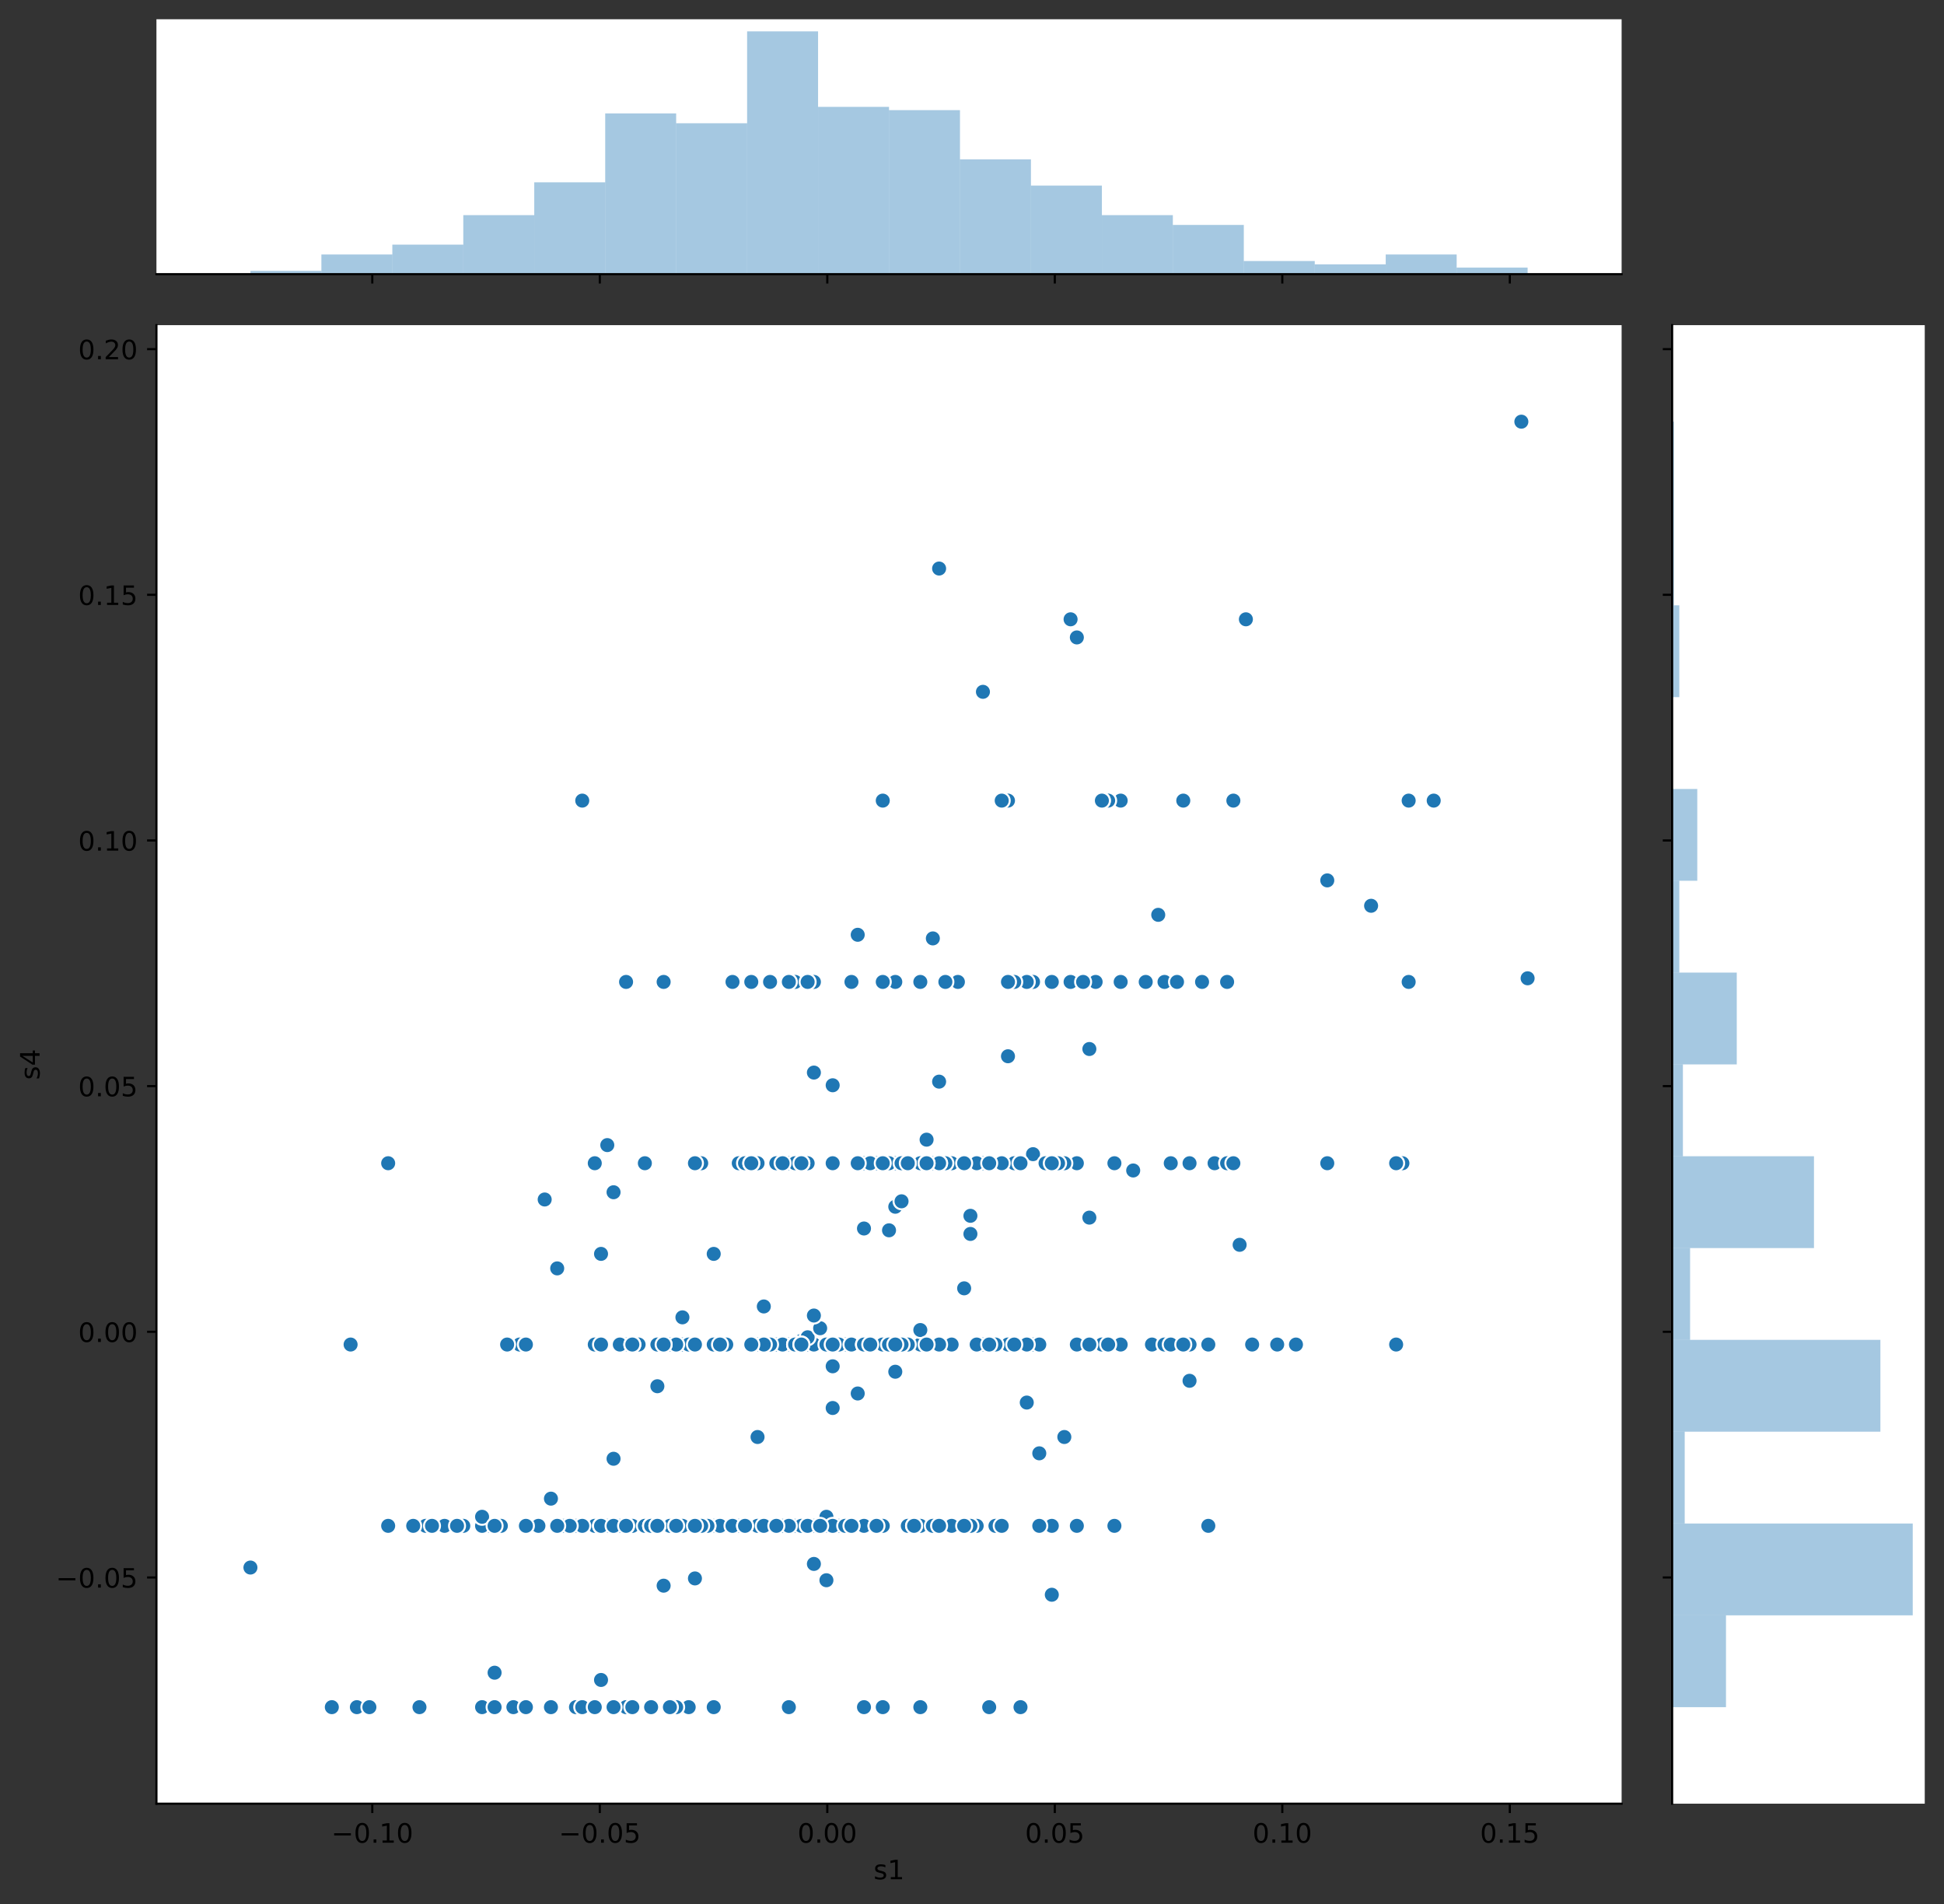 <?xml version="1.0" encoding="utf-8" standalone="no"?>
<!DOCTYPE svg PUBLIC "-//W3C//DTD SVG 1.1//EN"
  "http://www.w3.org/Graphics/SVG/1.1/DTD/svg11.dtd">
<!-- Created with matplotlib (https://matplotlib.org/) -->
<svg height="712.156pt" version="1.1" viewBox="0 0 727.248 712.156" width="727.248pt" xmlns="http://www.w3.org/2000/svg" xmlns:xlink="http://www.w3.org/1999/xlink">
 <rect x="0" y="0" width="727.248" height="712.156" fill="#333333" stroke="none"/>
 <defs>
  <style type="text/css">
*{stroke-linecap:butt;stroke-linejoin:round;}
  </style>
 </defs>
 <g id="figure_1">
  <g id="patch_1">
   <path d="M 0 712.156 
L 727.248 712.156 
L 727.248 0 
L 0 0 
z
" style="fill:none;"/>
  </g>
  <g id="axes_1">
   <g id="patch_2">
    <path d="M 58.523 674.6 
L 606.644 674.6 
L 606.644 121.611 
L 58.523 121.611 
z
" style="fill:#ffffff;"/>
   </g>
   <g id="PathCollection_1">
    <defs>
     <path d="M 0 3 
C 0.796 3 1.559 2.684 2.121 2.121 
C 2.684 1.559 3 0.796 3 0 
C 3 -0.796 2.684 -1.559 2.121 -2.121 
C 1.559 -2.684 0.796 -3 0 -3 
C -0.796 -3 -1.559 -2.684 -2.121 -2.121 
C -2.684 -1.559 -3 -0.796 -3 0 
C -3 0.796 -2.684 1.559 -2.121 2.121 
C -1.559 2.684 -0.796 3 0 3 
z
" id="ma7ce128bed" style="stroke:#ffffff;stroke-width:0.75;"/>
    </defs>
    <g clip-path="url(#p2f7eaec08c)">
     <use style="fill:#1f77b4;stroke:#ffffff;stroke-width:0.75;" x="234.214" xlink:href="#ma7ce128bed" y="502.875"/>
     <use style="fill:#1f77b4;stroke:#ffffff;stroke-width:0.75;" x="295.11" xlink:href="#ma7ce128bed" y="570.686"/>
     <use style="fill:#1f77b4;stroke:#ffffff;stroke-width:0.75;" x="231.872" xlink:href="#ma7ce128bed" y="502.875"/>
     <use style="fill:#1f77b4;stroke:#ffffff;stroke-width:0.75;" x="330.242" xlink:href="#ma7ce128bed" y="435.063"/>
     <use style="fill:#1f77b4;stroke:#ffffff;stroke-width:0.75;" x="316.189" xlink:href="#ma7ce128bed" y="502.875"/>
     <use style="fill:#1f77b4;stroke:#ffffff;stroke-width:0.75;" x="192.056" xlink:href="#ma7ce128bed" y="638.498"/>
     <use style="fill:#1f77b4;stroke:#ffffff;stroke-width:0.75;" x="241.241" xlink:href="#ma7ce128bed" y="570.686"/>
     <use style="fill:#1f77b4;stroke:#ffffff;stroke-width:0.75;" x="463.743" xlink:href="#ma7ce128bed" y="465.578"/>
     <use style="fill:#1f77b4;stroke:#ffffff;stroke-width:0.75;" x="285.741" xlink:href="#ma7ce128bed" y="502.875"/>
     <use style="fill:#1f77b4;stroke:#ffffff;stroke-width:0.75;" x="288.083" xlink:href="#ma7ce128bed" y="502.875"/>
     <use style="fill:#1f77b4;stroke:#ffffff;stroke-width:0.75;" x="133.502" xlink:href="#ma7ce128bed" y="638.498"/>
     <use style="fill:#1f77b4;stroke:#ffffff;stroke-width:0.75;" x="297.452" xlink:href="#ma7ce128bed" y="367.251"/>
     <use style="fill:#1f77b4;stroke:#ffffff;stroke-width:0.75;" x="302.136" xlink:href="#ma7ce128bed" y="570.686"/>
     <use style="fill:#1f77b4;stroke:#ffffff;stroke-width:0.75;" x="302.136" xlink:href="#ma7ce128bed" y="502.875"/>
     <use style="fill:#1f77b4;stroke:#ffffff;stroke-width:0.75;" x="339.61" xlink:href="#ma7ce128bed" y="570.686"/>
     <use style="fill:#1f77b4;stroke:#ffffff;stroke-width:0.75;" x="461.401" xlink:href="#ma7ce128bed" y="299.44"/>
     <use style="fill:#1f77b4;stroke:#ffffff;stroke-width:0.75;" x="351.321" xlink:href="#ma7ce128bed" y="570.686"/>
     <use style="fill:#1f77b4;stroke:#ffffff;stroke-width:0.75;" x="367.716" xlink:href="#ma7ce128bed" y="435.063"/>
     <use style="fill:#1f77b4;stroke:#ffffff;stroke-width:0.75;" x="245.925" xlink:href="#ma7ce128bed" y="502.875"/>
     <use style="fill:#1f77b4;stroke:#ffffff;stroke-width:0.75;" x="304.478" xlink:href="#ma7ce128bed" y="570.686"/>
     <use style="fill:#1f77b4;stroke:#ffffff;stroke-width:0.75;" x="231.872" xlink:href="#ma7ce128bed" y="570.686"/>
     <use style="fill:#1f77b4;stroke:#ffffff;stroke-width:0.75;" x="245.925" xlink:href="#ma7ce128bed" y="570.686"/>
     <use style="fill:#1f77b4;stroke:#ffffff;stroke-width:0.75;" x="304.478" xlink:href="#ma7ce128bed" y="570.686"/>
     <use style="fill:#1f77b4;stroke:#ffffff;stroke-width:0.75;" x="358.347" xlink:href="#ma7ce128bed" y="367.251"/>
     <use style="fill:#1f77b4;stroke:#ffffff;stroke-width:0.75;" x="257.636" xlink:href="#ma7ce128bed" y="502.875"/>
     <use style="fill:#1f77b4;stroke:#ffffff;stroke-width:0.75;" x="283.399" xlink:href="#ma7ce128bed" y="435.063"/>
     <use style="fill:#1f77b4;stroke:#ffffff;stroke-width:0.75;" x="156.924" xlink:href="#ma7ce128bed" y="638.498"/>
     <use style="fill:#1f77b4;stroke:#ffffff;stroke-width:0.75;" x="236.556" xlink:href="#ma7ce128bed" y="570.686"/>
     <use style="fill:#1f77b4;stroke:#ffffff;stroke-width:0.75;" x="241.241" xlink:href="#ma7ce128bed" y="570.686"/>
     <use style="fill:#1f77b4;stroke:#ffffff;stroke-width:0.75;" x="236.556" xlink:href="#ma7ce128bed" y="638.498"/>
     <use style="fill:#1f77b4;stroke:#ffffff;stroke-width:0.75;" x="292.768" xlink:href="#ma7ce128bed" y="570.686"/>
     <use style="fill:#1f77b4;stroke:#ffffff;stroke-width:0.75;" x="243.583" xlink:href="#ma7ce128bed" y="638.498"/>
     <use style="fill:#1f77b4;stroke:#ffffff;stroke-width:0.75;" x="217.819" xlink:href="#ma7ce128bed" y="299.44"/>
     <use style="fill:#1f77b4;stroke:#ffffff;stroke-width:0.75;" x="234.214" xlink:href="#ma7ce128bed" y="638.498"/>
     <use style="fill:#1f77b4;stroke:#ffffff;stroke-width:0.75;" x="210.793" xlink:href="#ma7ce128bed" y="570.686"/>
     <use style="fill:#1f77b4;stroke:#ffffff;stroke-width:0.75;" x="393.479" xlink:href="#ma7ce128bed" y="596.455"/>
     <use style="fill:#1f77b4;stroke:#ffffff;stroke-width:0.75;" x="323.215" xlink:href="#ma7ce128bed" y="570.686"/>
     <use style="fill:#1f77b4;stroke:#ffffff;stroke-width:0.75;" x="267.004" xlink:href="#ma7ce128bed" y="570.686"/>
     <use style="fill:#1f77b4;stroke:#ffffff;stroke-width:0.75;" x="459.059" xlink:href="#ma7ce128bed" y="367.251"/>
     <use style="fill:#1f77b4;stroke:#ffffff;stroke-width:0.75;" x="313.847" xlink:href="#ma7ce128bed" y="502.875"/>
     <use style="fill:#1f77b4;stroke:#ffffff;stroke-width:0.75;" x="402.848" xlink:href="#ma7ce128bed" y="435.063"/>
     <use style="fill:#1f77b4;stroke:#ffffff;stroke-width:0.75;" x="182.687" xlink:href="#ma7ce128bed" y="570.686"/>
     <use style="fill:#1f77b4;stroke:#ffffff;stroke-width:0.75;" x="224.846" xlink:href="#ma7ce128bed" y="468.969"/>
     <use style="fill:#1f77b4;stroke:#ffffff;stroke-width:0.75;" x="344.294" xlink:href="#ma7ce128bed" y="638.498"/>
     <use style="fill:#1f77b4;stroke:#ffffff;stroke-width:0.75;" x="281.057" xlink:href="#ma7ce128bed" y="367.251"/>
     <use style="fill:#1f77b4;stroke:#ffffff;stroke-width:0.75;" x="290.425" xlink:href="#ma7ce128bed" y="502.875"/>
     <use style="fill:#1f77b4;stroke:#ffffff;stroke-width:0.75;" x="229.53" xlink:href="#ma7ce128bed" y="570.686"/>
     <use style="fill:#1f77b4;stroke:#ffffff;stroke-width:0.75;" x="166.292" xlink:href="#ma7ce128bed" y="570.686"/>
     <use style="fill:#1f77b4;stroke:#ffffff;stroke-width:0.75;" x="313.847" xlink:href="#ma7ce128bed" y="570.686"/>
     <use style="fill:#1f77b4;stroke:#ffffff;stroke-width:0.75;" x="288.083" xlink:href="#ma7ce128bed" y="367.251"/>
     <use style="fill:#1f77b4;stroke:#ffffff;stroke-width:0.75;" x="234.214" xlink:href="#ma7ce128bed" y="570.686"/>
     <use style="fill:#1f77b4;stroke:#ffffff;stroke-width:0.75;" x="238.898" xlink:href="#ma7ce128bed" y="502.875"/>
     <use style="fill:#1f77b4;stroke:#ffffff;stroke-width:0.75;" x="377.084" xlink:href="#ma7ce128bed" y="502.875"/>
     <use style="fill:#1f77b4;stroke:#ffffff;stroke-width:0.75;" x="330.242" xlink:href="#ma7ce128bed" y="502.875"/>
     <use style="fill:#1f77b4;stroke:#ffffff;stroke-width:0.75;" x="344.294" xlink:href="#ma7ce128bed" y="570.686"/>
     <use style="fill:#1f77b4;stroke:#ffffff;stroke-width:0.75;" x="297.452" xlink:href="#ma7ce128bed" y="570.686"/>
     <use style="fill:#1f77b4;stroke:#ffffff;stroke-width:0.75;" x="255.293" xlink:href="#ma7ce128bed" y="492.703"/>
     <use style="fill:#1f77b4;stroke:#ffffff;stroke-width:0.75;" x="156.924" xlink:href="#ma7ce128bed" y="638.498"/>
     <use style="fill:#1f77b4;stroke:#ffffff;stroke-width:0.75;" x="330.242" xlink:href="#ma7ce128bed" y="638.498"/>
     <use style="fill:#1f77b4;stroke:#ffffff;stroke-width:0.75;" x="419.243" xlink:href="#ma7ce128bed" y="502.875"/>
     <use style="fill:#1f77b4;stroke:#ffffff;stroke-width:0.75;" x="196.74" xlink:href="#ma7ce128bed" y="638.498"/>
     <use style="fill:#1f77b4;stroke:#ffffff;stroke-width:0.75;" x="234.214" xlink:href="#ma7ce128bed" y="367.251"/>
     <use style="fill:#1f77b4;stroke:#ffffff;stroke-width:0.75;" x="290.425" xlink:href="#ma7ce128bed" y="570.686"/>
     <use style="fill:#1f77b4;stroke:#ffffff;stroke-width:0.75;" x="344.294" xlink:href="#ma7ce128bed" y="502.875"/>
     <use style="fill:#1f77b4;stroke:#ffffff;stroke-width:0.75;" x="201.424" xlink:href="#ma7ce128bed" y="570.686"/>
     <use style="fill:#1f77b4;stroke:#ffffff;stroke-width:0.75;" x="318.531" xlink:href="#ma7ce128bed" y="367.251"/>
     <use style="fill:#1f77b4;stroke:#ffffff;stroke-width:0.75;" x="274.03" xlink:href="#ma7ce128bed" y="367.251"/>
     <use style="fill:#1f77b4;stroke:#ffffff;stroke-width:0.75;" x="299.794" xlink:href="#ma7ce128bed" y="501.518"/>
     <use style="fill:#1f77b4;stroke:#ffffff;stroke-width:0.75;" x="252.951" xlink:href="#ma7ce128bed" y="502.875"/>
     <use style="fill:#1f77b4;stroke:#ffffff;stroke-width:0.75;" x="180.345" xlink:href="#ma7ce128bed" y="570.686"/>
     <use style="fill:#1f77b4;stroke:#ffffff;stroke-width:0.75;" x="309.162" xlink:href="#ma7ce128bed" y="570.686"/>
     <use style="fill:#1f77b4;stroke:#ffffff;stroke-width:0.75;" x="351.321" xlink:href="#ma7ce128bed" y="502.875"/>
     <use style="fill:#1f77b4;stroke:#ffffff;stroke-width:0.75;" x="484.822" xlink:href="#ma7ce128bed" y="502.875"/>
     <use style="fill:#1f77b4;stroke:#ffffff;stroke-width:0.75;" x="374.742" xlink:href="#ma7ce128bed" y="435.063"/>
     <use style="fill:#1f77b4;stroke:#ffffff;stroke-width:0.75;" x="356.005" xlink:href="#ma7ce128bed" y="570.686"/>
     <use style="fill:#1f77b4;stroke:#ffffff;stroke-width:0.75;" x="290.425" xlink:href="#ma7ce128bed" y="502.875"/>
     <use style="fill:#1f77b4;stroke:#ffffff;stroke-width:0.75;" x="93.686" xlink:href="#ma7ce128bed" y="586.283"/>
     <use style="fill:#1f77b4;stroke:#ffffff;stroke-width:0.75;" x="243.583" xlink:href="#ma7ce128bed" y="570.686"/>
     <use style="fill:#1f77b4;stroke:#ffffff;stroke-width:0.75;" x="194.398" xlink:href="#ma7ce128bed" y="502.875"/>
     <use style="fill:#1f77b4;stroke:#ffffff;stroke-width:0.75;" x="313.847" xlink:href="#ma7ce128bed" y="502.875"/>
     <use style="fill:#1f77b4;stroke:#ffffff;stroke-width:0.75;" x="430.953" xlink:href="#ma7ce128bed" y="502.875"/>
     <use style="fill:#1f77b4;stroke:#ffffff;stroke-width:0.75;" x="327.9" xlink:href="#ma7ce128bed" y="435.063"/>
     <use style="fill:#1f77b4;stroke:#ffffff;stroke-width:0.75;" x="365.374" xlink:href="#ma7ce128bed" y="570.686"/>
     <use style="fill:#1f77b4;stroke:#ffffff;stroke-width:0.75;" x="208.451" xlink:href="#ma7ce128bed" y="570.686"/>
     <use style="fill:#1f77b4;stroke:#ffffff;stroke-width:0.75;" x="259.978" xlink:href="#ma7ce128bed" y="590.352"/>
     <use style="fill:#1f77b4;stroke:#ffffff;stroke-width:0.75;" x="292.768" xlink:href="#ma7ce128bed" y="570.686"/>
     <use style="fill:#1f77b4;stroke:#ffffff;stroke-width:0.75;" x="222.504" xlink:href="#ma7ce128bed" y="502.875"/>
     <use style="fill:#1f77b4;stroke:#ffffff;stroke-width:0.75;" x="416.901" xlink:href="#ma7ce128bed" y="570.686"/>
     <use style="fill:#1f77b4;stroke:#ffffff;stroke-width:0.75;" x="255.293" xlink:href="#ma7ce128bed" y="570.686"/>
     <use style="fill:#1f77b4;stroke:#ffffff;stroke-width:0.75;" x="309.162" xlink:href="#ma7ce128bed" y="570.686"/>
     <use style="fill:#1f77b4;stroke:#ffffff;stroke-width:0.75;" x="257.636" xlink:href="#ma7ce128bed" y="638.498"/>
     <use style="fill:#1f77b4;stroke:#ffffff;stroke-width:0.75;" x="416.901" xlink:href="#ma7ce128bed" y="435.063"/>
     <use style="fill:#1f77b4;stroke:#ffffff;stroke-width:0.75;" x="318.531" xlink:href="#ma7ce128bed" y="570.686"/>
     <use style="fill:#1f77b4;stroke:#ffffff;stroke-width:0.75;" x="304.478" xlink:href="#ma7ce128bed" y="584.927"/>
     <use style="fill:#1f77b4;stroke:#ffffff;stroke-width:0.75;" x="309.162" xlink:href="#ma7ce128bed" y="570.686"/>
     <use style="fill:#1f77b4;stroke:#ffffff;stroke-width:0.75;" x="231.872" xlink:href="#ma7ce128bed" y="502.875"/>
     <use style="fill:#1f77b4;stroke:#ffffff;stroke-width:0.75;" x="302.136" xlink:href="#ma7ce128bed" y="435.063"/>
     <use style="fill:#1f77b4;stroke:#ffffff;stroke-width:0.75;" x="346.637" xlink:href="#ma7ce128bed" y="435.063"/>
     <use style="fill:#1f77b4;stroke:#ffffff;stroke-width:0.75;" x="283.399" xlink:href="#ma7ce128bed" y="570.686"/>
     <use style="fill:#1f77b4;stroke:#ffffff;stroke-width:0.75;" x="356.005" xlink:href="#ma7ce128bed" y="435.063"/>
     <use style="fill:#1f77b4;stroke:#ffffff;stroke-width:0.75;" x="412.216" xlink:href="#ma7ce128bed" y="502.875"/>
     <use style="fill:#1f77b4;stroke:#ffffff;stroke-width:0.75;" x="327.9" xlink:href="#ma7ce128bed" y="570.686"/>
     <use style="fill:#1f77b4;stroke:#ffffff;stroke-width:0.75;" x="372.4" xlink:href="#ma7ce128bed" y="570.686"/>
     <use style="fill:#1f77b4;stroke:#ffffff;stroke-width:0.75;" x="379.426" xlink:href="#ma7ce128bed" y="435.063"/>
     <use style="fill:#1f77b4;stroke:#ffffff;stroke-width:0.75;" x="267.004" xlink:href="#ma7ce128bed" y="570.686"/>
     <use style="fill:#1f77b4;stroke:#ffffff;stroke-width:0.75;" x="255.293" xlink:href="#ma7ce128bed" y="502.875"/>
     <use style="fill:#1f77b4;stroke:#ffffff;stroke-width:0.75;" x="231.872" xlink:href="#ma7ce128bed" y="570.686"/>
     <use style="fill:#1f77b4;stroke:#ffffff;stroke-width:0.75;" x="304.478" xlink:href="#ma7ce128bed" y="401.157"/>
     <use style="fill:#1f77b4;stroke:#ffffff;stroke-width:0.75;" x="203.766" xlink:href="#ma7ce128bed" y="448.625"/>
     <use style="fill:#1f77b4;stroke:#ffffff;stroke-width:0.75;" x="311.505" xlink:href="#ma7ce128bed" y="405.904"/>
     <use style="fill:#1f77b4;stroke:#ffffff;stroke-width:0.75;" x="224.846" xlink:href="#ma7ce128bed" y="570.686"/>
     <use style="fill:#1f77b4;stroke:#ffffff;stroke-width:0.75;" x="348.979" xlink:href="#ma7ce128bed" y="570.686"/>
     <use style="fill:#1f77b4;stroke:#ffffff;stroke-width:0.75;" x="318.531" xlink:href="#ma7ce128bed" y="502.875"/>
     <use style="fill:#1f77b4;stroke:#ffffff;stroke-width:0.75;" x="334.926" xlink:href="#ma7ce128bed" y="435.063"/>
     <use style="fill:#1f77b4;stroke:#ffffff;stroke-width:0.75;" x="332.584" xlink:href="#ma7ce128bed" y="460.153"/>
     <use style="fill:#1f77b4;stroke:#ffffff;stroke-width:0.75;" x="419.243" xlink:href="#ma7ce128bed" y="299.44"/>
     <use style="fill:#1f77b4;stroke:#ffffff;stroke-width:0.75;" x="332.584" xlink:href="#ma7ce128bed" y="435.063"/>
     <use style="fill:#1f77b4;stroke:#ffffff;stroke-width:0.75;" x="386.453" xlink:href="#ma7ce128bed" y="367.251"/>
     <use style="fill:#1f77b4;stroke:#ffffff;stroke-width:0.75;" x="348.979" xlink:href="#ma7ce128bed" y="435.063"/>
     <use style="fill:#1f77b4;stroke:#ffffff;stroke-width:0.75;" x="276.373" xlink:href="#ma7ce128bed" y="570.686"/>
     <use style="fill:#1f77b4;stroke:#ffffff;stroke-width:0.75;" x="245.925" xlink:href="#ma7ce128bed" y="502.875"/>
     <use style="fill:#1f77b4;stroke:#ffffff;stroke-width:0.75;" x="323.215" xlink:href="#ma7ce128bed" y="435.063"/>
     <use style="fill:#1f77b4;stroke:#ffffff;stroke-width:0.75;" x="384.111" xlink:href="#ma7ce128bed" y="367.251"/>
     <use style="fill:#1f77b4;stroke:#ffffff;stroke-width:0.75;" x="569.139" xlink:href="#ma7ce128bed" y="157.714"/>
     <use style="fill:#1f77b4;stroke:#ffffff;stroke-width:0.75;" x="250.609" xlink:href="#ma7ce128bed" y="570.686"/>
     <use style="fill:#1f77b4;stroke:#ffffff;stroke-width:0.75;" x="252.951" xlink:href="#ma7ce128bed" y="502.875"/>
     <use style="fill:#1f77b4;stroke:#ffffff;stroke-width:0.75;" x="215.477" xlink:href="#ma7ce128bed" y="638.498"/>
     <use style="fill:#1f77b4;stroke:#ffffff;stroke-width:0.75;" x="374.742" xlink:href="#ma7ce128bed" y="570.686"/>
     <use style="fill:#1f77b4;stroke:#ffffff;stroke-width:0.75;" x="299.794" xlink:href="#ma7ce128bed" y="570.686"/>
     <use style="fill:#1f77b4;stroke:#ffffff;stroke-width:0.75;" x="325.557" xlink:href="#ma7ce128bed" y="435.063"/>
     <use style="fill:#1f77b4;stroke:#ffffff;stroke-width:0.75;" x="304.478" xlink:href="#ma7ce128bed" y="502.875"/>
     <use style="fill:#1f77b4;stroke:#ffffff;stroke-width:0.75;" x="276.373" xlink:href="#ma7ce128bed" y="570.686"/>
     <use style="fill:#1f77b4;stroke:#ffffff;stroke-width:0.75;" x="367.716" xlink:href="#ma7ce128bed" y="502.875"/>
     <use style="fill:#1f77b4;stroke:#ffffff;stroke-width:0.75;" x="166.292" xlink:href="#ma7ce128bed" y="570.686"/>
     <use style="fill:#1f77b4;stroke:#ffffff;stroke-width:0.75;" x="330.242" xlink:href="#ma7ce128bed" y="570.686"/>
     <use style="fill:#1f77b4;stroke:#ffffff;stroke-width:0.75;" x="227.188" xlink:href="#ma7ce128bed" y="428.282"/>
     <use style="fill:#1f77b4;stroke:#ffffff;stroke-width:0.75;" x="206.109" xlink:href="#ma7ce128bed" y="638.498"/>
     <use style="fill:#1f77b4;stroke:#ffffff;stroke-width:0.75;" x="283.399" xlink:href="#ma7ce128bed" y="502.875"/>
     <use style="fill:#1f77b4;stroke:#ffffff;stroke-width:0.75;" x="255.293" xlink:href="#ma7ce128bed" y="502.875"/>
     <use style="fill:#1f77b4;stroke:#ffffff;stroke-width:0.75;" x="250.609" xlink:href="#ma7ce128bed" y="502.875"/>
     <use style="fill:#1f77b4;stroke:#ffffff;stroke-width:0.75;" x="257.636" xlink:href="#ma7ce128bed" y="502.875"/>
     <use style="fill:#1f77b4;stroke:#ffffff;stroke-width:0.75;" x="367.716" xlink:href="#ma7ce128bed" y="258.753"/>
     <use style="fill:#1f77b4;stroke:#ffffff;stroke-width:0.75;" x="402.848" xlink:href="#ma7ce128bed" y="502.875"/>
     <use style="fill:#1f77b4;stroke:#ffffff;stroke-width:0.75;" x="341.952" xlink:href="#ma7ce128bed" y="570.686"/>
     <use style="fill:#1f77b4;stroke:#ffffff;stroke-width:0.75;" x="344.294" xlink:href="#ma7ce128bed" y="367.251"/>
     <use style="fill:#1f77b4;stroke:#ffffff;stroke-width:0.75;" x="252.951" xlink:href="#ma7ce128bed" y="570.686"/>
     <use style="fill:#1f77b4;stroke:#ffffff;stroke-width:0.75;" x="330.242" xlink:href="#ma7ce128bed" y="435.063"/>
     <use style="fill:#1f77b4;stroke:#ffffff;stroke-width:0.75;" x="334.926" xlink:href="#ma7ce128bed" y="451.338"/>
     <use style="fill:#1f77b4;stroke:#ffffff;stroke-width:0.75;" x="372.4" xlink:href="#ma7ce128bed" y="502.875"/>
     <use style="fill:#1f77b4;stroke:#ffffff;stroke-width:0.75;" x="274.03" xlink:href="#ma7ce128bed" y="367.251"/>
     <use style="fill:#1f77b4;stroke:#ffffff;stroke-width:0.75;" x="250.609" xlink:href="#ma7ce128bed" y="502.875"/>
     <use style="fill:#1f77b4;stroke:#ffffff;stroke-width:0.75;" x="295.11" xlink:href="#ma7ce128bed" y="570.686"/>
     <use style="fill:#1f77b4;stroke:#ffffff;stroke-width:0.75;" x="377.084" xlink:href="#ma7ce128bed" y="299.44"/>
     <use style="fill:#1f77b4;stroke:#ffffff;stroke-width:0.75;" x="302.136" xlink:href="#ma7ce128bed" y="502.875"/>
     <use style="fill:#1f77b4;stroke:#ffffff;stroke-width:0.75;" x="344.294" xlink:href="#ma7ce128bed" y="502.875"/>
     <use style="fill:#1f77b4;stroke:#ffffff;stroke-width:0.75;" x="454.375" xlink:href="#ma7ce128bed" y="435.063"/>
     <use style="fill:#1f77b4;stroke:#ffffff;stroke-width:0.75;" x="245.925" xlink:href="#ma7ce128bed" y="570.686"/>
     <use style="fill:#1f77b4;stroke:#ffffff;stroke-width:0.75;" x="363.032" xlink:href="#ma7ce128bed" y="461.51"/>
     <use style="fill:#1f77b4;stroke:#ffffff;stroke-width:0.75;" x="311.505" xlink:href="#ma7ce128bed" y="511.012"/>
     <use style="fill:#1f77b4;stroke:#ffffff;stroke-width:0.75;" x="332.584" xlink:href="#ma7ce128bed" y="502.875"/>
     <use style="fill:#1f77b4;stroke:#ffffff;stroke-width:0.75;" x="269.346" xlink:href="#ma7ce128bed" y="570.686"/>
     <use style="fill:#1f77b4;stroke:#ffffff;stroke-width:0.75;" x="536.349" xlink:href="#ma7ce128bed" y="299.44"/>
     <use style="fill:#1f77b4;stroke:#ffffff;stroke-width:0.75;" x="269.346" xlink:href="#ma7ce128bed" y="502.875"/>
     <use style="fill:#1f77b4;stroke:#ffffff;stroke-width:0.75;" x="295.11" xlink:href="#ma7ce128bed" y="502.875"/>
     <use style="fill:#1f77b4;stroke:#ffffff;stroke-width:0.75;" x="356.005" xlink:href="#ma7ce128bed" y="570.686"/>
     <use style="fill:#1f77b4;stroke:#ffffff;stroke-width:0.75;" x="245.925" xlink:href="#ma7ce128bed" y="570.686"/>
     <use style="fill:#1f77b4;stroke:#ffffff;stroke-width:0.75;" x="159.266" xlink:href="#ma7ce128bed" y="570.686"/>
     <use style="fill:#1f77b4;stroke:#ffffff;stroke-width:0.75;" x="346.637" xlink:href="#ma7ce128bed" y="426.248"/>
     <use style="fill:#1f77b4;stroke:#ffffff;stroke-width:0.75;" x="414.558" xlink:href="#ma7ce128bed" y="299.44"/>
     <use style="fill:#1f77b4;stroke:#ffffff;stroke-width:0.75;" x="409.874" xlink:href="#ma7ce128bed" y="367.251"/>
     <use style="fill:#1f77b4;stroke:#ffffff;stroke-width:0.75;" x="285.741" xlink:href="#ma7ce128bed" y="570.686"/>
     <use style="fill:#1f77b4;stroke:#ffffff;stroke-width:0.75;" x="180.345" xlink:href="#ma7ce128bed" y="570.686"/>
     <use style="fill:#1f77b4;stroke:#ffffff;stroke-width:0.75;" x="374.742" xlink:href="#ma7ce128bed" y="435.063"/>
     <use style="fill:#1f77b4;stroke:#ffffff;stroke-width:0.75;" x="187.372" xlink:href="#ma7ce128bed" y="570.686"/>
     <use style="fill:#1f77b4;stroke:#ffffff;stroke-width:0.75;" x="145.213" xlink:href="#ma7ce128bed" y="570.686"/>
     <use style="fill:#1f77b4;stroke:#ffffff;stroke-width:0.75;" x="255.293" xlink:href="#ma7ce128bed" y="570.686"/>
     <use style="fill:#1f77b4;stroke:#ffffff;stroke-width:0.75;" x="344.294" xlink:href="#ma7ce128bed" y="502.875"/>
     <use style="fill:#1f77b4;stroke:#ffffff;stroke-width:0.75;" x="348.979" xlink:href="#ma7ce128bed" y="350.977"/>
     <use style="fill:#1f77b4;stroke:#ffffff;stroke-width:0.75;" x="351.321" xlink:href="#ma7ce128bed" y="570.686"/>
     <use style="fill:#1f77b4;stroke:#ffffff;stroke-width:0.75;" x="344.294" xlink:href="#ma7ce128bed" y="435.063"/>
     <use style="fill:#1f77b4;stroke:#ffffff;stroke-width:0.75;" x="290.425" xlink:href="#ma7ce128bed" y="435.063"/>
     <use style="fill:#1f77b4;stroke:#ffffff;stroke-width:0.75;" x="386.453" xlink:href="#ma7ce128bed" y="502.875"/>
     <use style="fill:#1f77b4;stroke:#ffffff;stroke-width:0.75;" x="419.243" xlink:href="#ma7ce128bed" y="367.251"/>
     <use style="fill:#1f77b4;stroke:#ffffff;stroke-width:0.75;" x="302.136" xlink:href="#ma7ce128bed" y="502.875"/>
     <use style="fill:#1f77b4;stroke:#ffffff;stroke-width:0.75;" x="267.004" xlink:href="#ma7ce128bed" y="502.875"/>
     <use style="fill:#1f77b4;stroke:#ffffff;stroke-width:0.75;" x="276.373" xlink:href="#ma7ce128bed" y="435.063"/>
     <use style="fill:#1f77b4;stroke:#ffffff;stroke-width:0.75;" x="377.084" xlink:href="#ma7ce128bed" y="299.44"/>
     <use style="fill:#1f77b4;stroke:#ffffff;stroke-width:0.75;" x="180.345" xlink:href="#ma7ce128bed" y="638.498"/>
     <use style="fill:#1f77b4;stroke:#ffffff;stroke-width:0.75;" x="435.638" xlink:href="#ma7ce128bed" y="502.875"/>
     <use style="fill:#1f77b4;stroke:#ffffff;stroke-width:0.75;" x="304.478" xlink:href="#ma7ce128bed" y="502.875"/>
     <use style="fill:#1f77b4;stroke:#ffffff;stroke-width:0.75;" x="278.715" xlink:href="#ma7ce128bed" y="435.063"/>
     <use style="fill:#1f77b4;stroke:#ffffff;stroke-width:0.75;" x="173.319" xlink:href="#ma7ce128bed" y="570.686"/>
     <use style="fill:#1f77b4;stroke:#ffffff;stroke-width:0.75;" x="341.952" xlink:href="#ma7ce128bed" y="570.686"/>
     <use style="fill:#1f77b4;stroke:#ffffff;stroke-width:0.75;" x="428.611" xlink:href="#ma7ce128bed" y="367.251"/>
     <use style="fill:#1f77b4;stroke:#ffffff;stroke-width:0.75;" x="222.504" xlink:href="#ma7ce128bed" y="570.686"/>
     <use style="fill:#1f77b4;stroke:#ffffff;stroke-width:0.75;" x="353.663" xlink:href="#ma7ce128bed" y="435.063"/>
     <use style="fill:#1f77b4;stroke:#ffffff;stroke-width:0.75;" x="365.374" xlink:href="#ma7ce128bed" y="502.875"/>
     <use style="fill:#1f77b4;stroke:#ffffff;stroke-width:0.75;" x="295.11" xlink:href="#ma7ce128bed" y="435.063"/>
     <use style="fill:#1f77b4;stroke:#ffffff;stroke-width:0.75;" x="215.477" xlink:href="#ma7ce128bed" y="570.686"/>
     <use style="fill:#1f77b4;stroke:#ffffff;stroke-width:0.75;" x="384.111" xlink:href="#ma7ce128bed" y="524.574"/>
     <use style="fill:#1f77b4;stroke:#ffffff;stroke-width:0.75;" x="398.164" xlink:href="#ma7ce128bed" y="537.459"/>
     <use style="fill:#1f77b4;stroke:#ffffff;stroke-width:0.75;" x="292.768" xlink:href="#ma7ce128bed" y="570.686"/>
     <use style="fill:#1f77b4;stroke:#ffffff;stroke-width:0.75;" x="524.639" xlink:href="#ma7ce128bed" y="435.063"/>
     <use style="fill:#1f77b4;stroke:#ffffff;stroke-width:0.75;" x="377.084" xlink:href="#ma7ce128bed" y="367.251"/>
     <use style="fill:#1f77b4;stroke:#ffffff;stroke-width:0.75;" x="262.32" xlink:href="#ma7ce128bed" y="435.063"/>
     <use style="fill:#1f77b4;stroke:#ffffff;stroke-width:0.75;" x="281.057" xlink:href="#ma7ce128bed" y="502.875"/>
     <use style="fill:#1f77b4;stroke:#ffffff;stroke-width:0.75;" x="351.321" xlink:href="#ma7ce128bed" y="435.063"/>
     <use style="fill:#1f77b4;stroke:#ffffff;stroke-width:0.75;" x="330.242" xlink:href="#ma7ce128bed" y="570.686"/>
     <use style="fill:#1f77b4;stroke:#ffffff;stroke-width:0.75;" x="339.61" xlink:href="#ma7ce128bed" y="435.063"/>
     <use style="fill:#1f77b4;stroke:#ffffff;stroke-width:0.75;" x="222.504" xlink:href="#ma7ce128bed" y="435.063"/>
     <use style="fill:#1f77b4;stroke:#ffffff;stroke-width:0.75;" x="402.848" xlink:href="#ma7ce128bed" y="570.686"/>
     <use style="fill:#1f77b4;stroke:#ffffff;stroke-width:0.75;" x="267.004" xlink:href="#ma7ce128bed" y="570.686"/>
     <use style="fill:#1f77b4;stroke:#ffffff;stroke-width:0.75;" x="393.479" xlink:href="#ma7ce128bed" y="570.686"/>
     <use style="fill:#1f77b4;stroke:#ffffff;stroke-width:0.75;" x="306.82" xlink:href="#ma7ce128bed" y="570.686"/>
     <use style="fill:#1f77b4;stroke:#ffffff;stroke-width:0.75;" x="229.53" xlink:href="#ma7ce128bed" y="638.498"/>
     <use style="fill:#1f77b4;stroke:#ffffff;stroke-width:0.75;" x="250.609" xlink:href="#ma7ce128bed" y="502.875"/>
     <use style="fill:#1f77b4;stroke:#ffffff;stroke-width:0.75;" x="400.506" xlink:href="#ma7ce128bed" y="231.628"/>
     <use style="fill:#1f77b4;stroke:#ffffff;stroke-width:0.75;" x="388.795" xlink:href="#ma7ce128bed" y="502.875"/>
     <use style="fill:#1f77b4;stroke:#ffffff;stroke-width:0.75;" x="299.794" xlink:href="#ma7ce128bed" y="435.063"/>
     <use style="fill:#1f77b4;stroke:#ffffff;stroke-width:0.75;" x="196.74" xlink:href="#ma7ce128bed" y="570.686"/>
     <use style="fill:#1f77b4;stroke:#ffffff;stroke-width:0.75;" x="227.188" xlink:href="#ma7ce128bed" y="570.686"/>
     <use style="fill:#1f77b4;stroke:#ffffff;stroke-width:0.75;" x="283.399" xlink:href="#ma7ce128bed" y="502.875"/>
     <use style="fill:#1f77b4;stroke:#ffffff;stroke-width:0.75;" x="217.819" xlink:href="#ma7ce128bed" y="570.686"/>
     <use style="fill:#1f77b4;stroke:#ffffff;stroke-width:0.75;" x="210.793" xlink:href="#ma7ce128bed" y="570.686"/>
     <use style="fill:#1f77b4;stroke:#ffffff;stroke-width:0.75;" x="224.846" xlink:href="#ma7ce128bed" y="570.686"/>
     <use style="fill:#1f77b4;stroke:#ffffff;stroke-width:0.75;" x="241.241" xlink:href="#ma7ce128bed" y="435.063"/>
     <use style="fill:#1f77b4;stroke:#ffffff;stroke-width:0.75;" x="267.004" xlink:href="#ma7ce128bed" y="570.686"/>
     <use style="fill:#1f77b4;stroke:#ffffff;stroke-width:0.75;" x="309.162" xlink:href="#ma7ce128bed" y="591.03"/>
     <use style="fill:#1f77b4;stroke:#ffffff;stroke-width:0.75;" x="309.162" xlink:href="#ma7ce128bed" y="502.875"/>
     <use style="fill:#1f77b4;stroke:#ffffff;stroke-width:0.75;" x="316.189" xlink:href="#ma7ce128bed" y="570.686"/>
     <use style="fill:#1f77b4;stroke:#ffffff;stroke-width:0.75;" x="571.481" xlink:href="#ma7ce128bed" y="365.895"/>
     <use style="fill:#1f77b4;stroke:#ffffff;stroke-width:0.75;" x="323.215" xlink:href="#ma7ce128bed" y="502.875"/>
     <use style="fill:#1f77b4;stroke:#ffffff;stroke-width:0.75;" x="377.084" xlink:href="#ma7ce128bed" y="395.054"/>
     <use style="fill:#1f77b4;stroke:#ffffff;stroke-width:0.75;" x="269.346" xlink:href="#ma7ce128bed" y="570.686"/>
     <use style="fill:#1f77b4;stroke:#ffffff;stroke-width:0.75;" x="320.873" xlink:href="#ma7ce128bed" y="521.184"/>
     <use style="fill:#1f77b4;stroke:#ffffff;stroke-width:0.75;" x="208.451" xlink:href="#ma7ce128bed" y="474.394"/>
     <use style="fill:#1f77b4;stroke:#ffffff;stroke-width:0.75;" x="445.006" xlink:href="#ma7ce128bed" y="435.063"/>
     <use style="fill:#1f77b4;stroke:#ffffff;stroke-width:0.75;" x="309.162" xlink:href="#ma7ce128bed" y="567.296"/>
     <use style="fill:#1f77b4;stroke:#ffffff;stroke-width:0.75;" x="248.267" xlink:href="#ma7ce128bed" y="367.251"/>
     <use style="fill:#1f77b4;stroke:#ffffff;stroke-width:0.75;" x="452.033" xlink:href="#ma7ce128bed" y="502.875"/>
     <use style="fill:#1f77b4;stroke:#ffffff;stroke-width:0.75;" x="292.768" xlink:href="#ma7ce128bed" y="435.063"/>
     <use style="fill:#1f77b4;stroke:#ffffff;stroke-width:0.75;" x="334.926" xlink:href="#ma7ce128bed" y="513.046"/>
     <use style="fill:#1f77b4;stroke:#ffffff;stroke-width:0.75;" x="161.608" xlink:href="#ma7ce128bed" y="570.686"/>
     <use style="fill:#1f77b4;stroke:#ffffff;stroke-width:0.75;" x="252.951" xlink:href="#ma7ce128bed" y="502.875"/>
     <use style="fill:#1f77b4;stroke:#ffffff;stroke-width:0.75;" x="224.846" xlink:href="#ma7ce128bed" y="570.686"/>
     <use style="fill:#1f77b4;stroke:#ffffff;stroke-width:0.75;" x="213.135" xlink:href="#ma7ce128bed" y="570.686"/>
     <use style="fill:#1f77b4;stroke:#ffffff;stroke-width:0.75;" x="445.006" xlink:href="#ma7ce128bed" y="516.437"/>
     <use style="fill:#1f77b4;stroke:#ffffff;stroke-width:0.75;" x="313.847" xlink:href="#ma7ce128bed" y="570.686"/>
     <use style="fill:#1f77b4;stroke:#ffffff;stroke-width:0.75;" x="526.981" xlink:href="#ma7ce128bed" y="299.44"/>
     <use style="fill:#1f77b4;stroke:#ffffff;stroke-width:0.75;" x="391.137" xlink:href="#ma7ce128bed" y="435.063"/>
     <use style="fill:#1f77b4;stroke:#ffffff;stroke-width:0.75;" x="285.741" xlink:href="#ma7ce128bed" y="502.875"/>
     <use style="fill:#1f77b4;stroke:#ffffff;stroke-width:0.75;" x="412.216" xlink:href="#ma7ce128bed" y="299.44"/>
     <use style="fill:#1f77b4;stroke:#ffffff;stroke-width:0.75;" x="351.321" xlink:href="#ma7ce128bed" y="404.548"/>
     <use style="fill:#1f77b4;stroke:#ffffff;stroke-width:0.75;" x="398.164" xlink:href="#ma7ce128bed" y="435.063"/>
     <use style="fill:#1f77b4;stroke:#ffffff;stroke-width:0.75;" x="393.479" xlink:href="#ma7ce128bed" y="367.251"/>
     <use style="fill:#1f77b4;stroke:#ffffff;stroke-width:0.75;" x="297.452" xlink:href="#ma7ce128bed" y="570.686"/>
     <use style="fill:#1f77b4;stroke:#ffffff;stroke-width:0.75;" x="259.978" xlink:href="#ma7ce128bed" y="435.063"/>
     <use style="fill:#1f77b4;stroke:#ffffff;stroke-width:0.75;" x="297.452" xlink:href="#ma7ce128bed" y="570.686"/>
     <use style="fill:#1f77b4;stroke:#ffffff;stroke-width:0.75;" x="320.873" xlink:href="#ma7ce128bed" y="349.62"/>
     <use style="fill:#1f77b4;stroke:#ffffff;stroke-width:0.75;" x="285.741" xlink:href="#ma7ce128bed" y="488.634"/>
     <use style="fill:#1f77b4;stroke:#ffffff;stroke-width:0.75;" x="323.215" xlink:href="#ma7ce128bed" y="638.498"/>
     <use style="fill:#1f77b4;stroke:#ffffff;stroke-width:0.75;" x="370.058" xlink:href="#ma7ce128bed" y="638.498"/>
     <use style="fill:#1f77b4;stroke:#ffffff;stroke-width:0.75;" x="337.268" xlink:href="#ma7ce128bed" y="435.063"/>
     <use style="fill:#1f77b4;stroke:#ffffff;stroke-width:0.75;" x="229.53" xlink:href="#ma7ce128bed" y="570.686"/>
     <use style="fill:#1f77b4;stroke:#ffffff;stroke-width:0.75;" x="231.872" xlink:href="#ma7ce128bed" y="502.875"/>
     <use style="fill:#1f77b4;stroke:#ffffff;stroke-width:0.75;" x="311.505" xlink:href="#ma7ce128bed" y="526.609"/>
     <use style="fill:#1f77b4;stroke:#ffffff;stroke-width:0.75;" x="295.11" xlink:href="#ma7ce128bed" y="638.498"/>
     <use style="fill:#1f77b4;stroke:#ffffff;stroke-width:0.75;" x="437.98" xlink:href="#ma7ce128bed" y="435.063"/>
     <use style="fill:#1f77b4;stroke:#ffffff;stroke-width:0.75;" x="344.294" xlink:href="#ma7ce128bed" y="367.251"/>
     <use style="fill:#1f77b4;stroke:#ffffff;stroke-width:0.75;" x="381.769" xlink:href="#ma7ce128bed" y="638.498"/>
     <use style="fill:#1f77b4;stroke:#ffffff;stroke-width:0.75;" x="245.925" xlink:href="#ma7ce128bed" y="570.686"/>
     <use style="fill:#1f77b4;stroke:#ffffff;stroke-width:0.75;" x="236.556" xlink:href="#ma7ce128bed" y="502.875"/>
     <use style="fill:#1f77b4;stroke:#ffffff;stroke-width:0.75;" x="180.345" xlink:href="#ma7ce128bed" y="567.296"/>
     <use style="fill:#1f77b4;stroke:#ffffff;stroke-width:0.75;" x="435.638" xlink:href="#ma7ce128bed" y="367.251"/>
     <use style="fill:#1f77b4;stroke:#ffffff;stroke-width:0.75;" x="297.452" xlink:href="#ma7ce128bed" y="502.875"/>
     <use style="fill:#1f77b4;stroke:#ffffff;stroke-width:0.75;" x="271.688" xlink:href="#ma7ce128bed" y="502.875"/>
     <use style="fill:#1f77b4;stroke:#ffffff;stroke-width:0.75;" x="522.297" xlink:href="#ma7ce128bed" y="502.875"/>
     <use style="fill:#1f77b4;stroke:#ffffff;stroke-width:0.75;" x="217.819" xlink:href="#ma7ce128bed" y="638.498"/>
     <use style="fill:#1f77b4;stroke:#ffffff;stroke-width:0.75;" x="297.452" xlink:href="#ma7ce128bed" y="435.063"/>
     <use style="fill:#1f77b4;stroke:#ffffff;stroke-width:0.75;" x="264.662" xlink:href="#ma7ce128bed" y="570.686"/>
     <use style="fill:#1f77b4;stroke:#ffffff;stroke-width:0.75;" x="339.61" xlink:href="#ma7ce128bed" y="502.875"/>
     <use style="fill:#1f77b4;stroke:#ffffff;stroke-width:0.75;" x="267.004" xlink:href="#ma7ce128bed" y="502.875"/>
     <use style="fill:#1f77b4;stroke:#ffffff;stroke-width:0.75;" x="459.059" xlink:href="#ma7ce128bed" y="435.063"/>
     <use style="fill:#1f77b4;stroke:#ffffff;stroke-width:0.75;" x="234.214" xlink:href="#ma7ce128bed" y="570.686"/>
     <use style="fill:#1f77b4;stroke:#ffffff;stroke-width:0.75;" x="196.74" xlink:href="#ma7ce128bed" y="502.875"/>
     <use style="fill:#1f77b4;stroke:#ffffff;stroke-width:0.75;" x="330.242" xlink:href="#ma7ce128bed" y="299.44"/>
     <use style="fill:#1f77b4;stroke:#ffffff;stroke-width:0.75;" x="252.951" xlink:href="#ma7ce128bed" y="638.498"/>
     <use style="fill:#1f77b4;stroke:#ffffff;stroke-width:0.75;" x="522.297" xlink:href="#ma7ce128bed" y="435.063"/>
     <use style="fill:#1f77b4;stroke:#ffffff;stroke-width:0.75;" x="384.111" xlink:href="#ma7ce128bed" y="502.875"/>
     <use style="fill:#1f77b4;stroke:#ffffff;stroke-width:0.75;" x="400.506" xlink:href="#ma7ce128bed" y="367.251"/>
     <use style="fill:#1f77b4;stroke:#ffffff;stroke-width:0.75;" x="311.505" xlink:href="#ma7ce128bed" y="435.063"/>
     <use style="fill:#1f77b4;stroke:#ffffff;stroke-width:0.75;" x="414.558" xlink:href="#ma7ce128bed" y="502.875"/>
     <use style="fill:#1f77b4;stroke:#ffffff;stroke-width:0.75;" x="224.846" xlink:href="#ma7ce128bed" y="628.326"/>
     <use style="fill:#1f77b4;stroke:#ffffff;stroke-width:0.75;" x="344.294" xlink:href="#ma7ce128bed" y="497.45"/>
     <use style="fill:#1f77b4;stroke:#ffffff;stroke-width:0.75;" x="281.057" xlink:href="#ma7ce128bed" y="502.875"/>
     <use style="fill:#1f77b4;stroke:#ffffff;stroke-width:0.75;" x="299.794" xlink:href="#ma7ce128bed" y="570.686"/>
     <use style="fill:#1f77b4;stroke:#ffffff;stroke-width:0.75;" x="264.662" xlink:href="#ma7ce128bed" y="570.686"/>
     <use style="fill:#1f77b4;stroke:#ffffff;stroke-width:0.75;" x="243.583" xlink:href="#ma7ce128bed" y="570.686"/>
     <use style="fill:#1f77b4;stroke:#ffffff;stroke-width:0.75;" x="154.582" xlink:href="#ma7ce128bed" y="570.686"/>
     <use style="fill:#1f77b4;stroke:#ffffff;stroke-width:0.75;" x="248.267" xlink:href="#ma7ce128bed" y="502.875"/>
     <use style="fill:#1f77b4;stroke:#ffffff;stroke-width:0.75;" x="302.136" xlink:href="#ma7ce128bed" y="500.162"/>
     <use style="fill:#1f77b4;stroke:#ffffff;stroke-width:0.75;" x="356.005" xlink:href="#ma7ce128bed" y="502.875"/>
     <use style="fill:#1f77b4;stroke:#ffffff;stroke-width:0.75;" x="360.689" xlink:href="#ma7ce128bed" y="481.853"/>
     <use style="fill:#1f77b4;stroke:#ffffff;stroke-width:0.75;" x="407.532" xlink:href="#ma7ce128bed" y="502.875"/>
     <use style="fill:#1f77b4;stroke:#ffffff;stroke-width:0.75;" x="440.322" xlink:href="#ma7ce128bed" y="367.251"/>
     <use style="fill:#1f77b4;stroke:#ffffff;stroke-width:0.75;" x="295.11" xlink:href="#ma7ce128bed" y="367.251"/>
     <use style="fill:#1f77b4;stroke:#ffffff;stroke-width:0.75;" x="243.583" xlink:href="#ma7ce128bed" y="570.686"/>
     <use style="fill:#1f77b4;stroke:#ffffff;stroke-width:0.75;" x="351.321" xlink:href="#ma7ce128bed" y="435.063"/>
     <use style="fill:#1f77b4;stroke:#ffffff;stroke-width:0.75;" x="185.029" xlink:href="#ma7ce128bed" y="625.614"/>
     <use style="fill:#1f77b4;stroke:#ffffff;stroke-width:0.75;" x="445.006" xlink:href="#ma7ce128bed" y="502.875"/>
     <use style="fill:#1f77b4;stroke:#ffffff;stroke-width:0.75;" x="306.82" xlink:href="#ma7ce128bed" y="496.772"/>
     <use style="fill:#1f77b4;stroke:#ffffff;stroke-width:0.75;" x="386.453" xlink:href="#ma7ce128bed" y="431.672"/>
     <use style="fill:#1f77b4;stroke:#ffffff;stroke-width:0.75;" x="274.03" xlink:href="#ma7ce128bed" y="570.686"/>
     <use style="fill:#1f77b4;stroke:#ffffff;stroke-width:0.75;" x="365.374" xlink:href="#ma7ce128bed" y="435.063"/>
     <use style="fill:#1f77b4;stroke:#ffffff;stroke-width:0.75;" x="292.768" xlink:href="#ma7ce128bed" y="502.875"/>
     <use style="fill:#1f77b4;stroke:#ffffff;stroke-width:0.75;" x="363.032" xlink:href="#ma7ce128bed" y="570.686"/>
     <use style="fill:#1f77b4;stroke:#ffffff;stroke-width:0.75;" x="311.505" xlink:href="#ma7ce128bed" y="435.063"/>
     <use style="fill:#1f77b4;stroke:#ffffff;stroke-width:0.75;" x="423.927" xlink:href="#ma7ce128bed" y="437.775"/>
     <use style="fill:#1f77b4;stroke:#ffffff;stroke-width:0.75;" x="360.689" xlink:href="#ma7ce128bed" y="570.686"/>
     <use style="fill:#1f77b4;stroke:#ffffff;stroke-width:0.75;" x="278.715" xlink:href="#ma7ce128bed" y="570.686"/>
     <use style="fill:#1f77b4;stroke:#ffffff;stroke-width:0.75;" x="449.69" xlink:href="#ma7ce128bed" y="367.251"/>
     <use style="fill:#1f77b4;stroke:#ffffff;stroke-width:0.75;" x="402.848" xlink:href="#ma7ce128bed" y="238.409"/>
     <use style="fill:#1f77b4;stroke:#ffffff;stroke-width:0.75;" x="351.321" xlink:href="#ma7ce128bed" y="212.641"/>
     <use style="fill:#1f77b4;stroke:#ffffff;stroke-width:0.75;" x="412.216" xlink:href="#ma7ce128bed" y="299.44"/>
     <use style="fill:#1f77b4;stroke:#ffffff;stroke-width:0.75;" x="442.664" xlink:href="#ma7ce128bed" y="299.44"/>
     <use style="fill:#1f77b4;stroke:#ffffff;stroke-width:0.75;" x="433.296" xlink:href="#ma7ce128bed" y="342.161"/>
     <use style="fill:#1f77b4;stroke:#ffffff;stroke-width:0.75;" x="297.452" xlink:href="#ma7ce128bed" y="435.063"/>
     <use style="fill:#1f77b4;stroke:#ffffff;stroke-width:0.75;" x="351.321" xlink:href="#ma7ce128bed" y="502.875"/>
     <use style="fill:#1f77b4;stroke:#ffffff;stroke-width:0.75;" x="259.978" xlink:href="#ma7ce128bed" y="502.875"/>
     <use style="fill:#1f77b4;stroke:#ffffff;stroke-width:0.75;" x="262.32" xlink:href="#ma7ce128bed" y="570.686"/>
     <use style="fill:#1f77b4;stroke:#ffffff;stroke-width:0.75;" x="304.478" xlink:href="#ma7ce128bed" y="367.251"/>
     <use style="fill:#1f77b4;stroke:#ffffff;stroke-width:0.75;" x="189.714" xlink:href="#ma7ce128bed" y="502.875"/>
     <use style="fill:#1f77b4;stroke:#ffffff;stroke-width:0.75;" x="290.425" xlink:href="#ma7ce128bed" y="435.063"/>
     <use style="fill:#1f77b4;stroke:#ffffff;stroke-width:0.75;" x="281.057" xlink:href="#ma7ce128bed" y="435.063"/>
     <use style="fill:#1f77b4;stroke:#ffffff;stroke-width:0.75;" x="187.372" xlink:href="#ma7ce128bed" y="570.686"/>
     <use style="fill:#1f77b4;stroke:#ffffff;stroke-width:0.75;" x="311.505" xlink:href="#ma7ce128bed" y="570.686"/>
     <use style="fill:#1f77b4;stroke:#ffffff;stroke-width:0.75;" x="466.085" xlink:href="#ma7ce128bed" y="231.628"/>
     <use style="fill:#1f77b4;stroke:#ffffff;stroke-width:0.75;" x="290.425" xlink:href="#ma7ce128bed" y="435.063"/>
     <use style="fill:#1f77b4;stroke:#ffffff;stroke-width:0.75;" x="311.505" xlink:href="#ma7ce128bed" y="502.875"/>
     <use style="fill:#1f77b4;stroke:#ffffff;stroke-width:0.75;" x="437.98" xlink:href="#ma7ce128bed" y="502.875"/>
     <use style="fill:#1f77b4;stroke:#ffffff;stroke-width:0.75;" x="292.768" xlink:href="#ma7ce128bed" y="570.686"/>
     <use style="fill:#1f77b4;stroke:#ffffff;stroke-width:0.75;" x="271.688" xlink:href="#ma7ce128bed" y="502.875"/>
     <use style="fill:#1f77b4;stroke:#ffffff;stroke-width:0.75;" x="297.452" xlink:href="#ma7ce128bed" y="502.875"/>
     <use style="fill:#1f77b4;stroke:#ffffff;stroke-width:0.75;" x="316.189" xlink:href="#ma7ce128bed" y="570.686"/>
     <use style="fill:#1f77b4;stroke:#ffffff;stroke-width:0.75;" x="393.479" xlink:href="#ma7ce128bed" y="435.063"/>
     <use style="fill:#1f77b4;stroke:#ffffff;stroke-width:0.75;" x="381.769" xlink:href="#ma7ce128bed" y="435.063"/>
     <use style="fill:#1f77b4;stroke:#ffffff;stroke-width:0.75;" x="526.981" xlink:href="#ma7ce128bed" y="367.251"/>
     <use style="fill:#1f77b4;stroke:#ffffff;stroke-width:0.75;" x="288.083" xlink:href="#ma7ce128bed" y="502.875"/>
     <use style="fill:#1f77b4;stroke:#ffffff;stroke-width:0.75;" x="302.136" xlink:href="#ma7ce128bed" y="570.686"/>
     <use style="fill:#1f77b4;stroke:#ffffff;stroke-width:0.75;" x="145.213" xlink:href="#ma7ce128bed" y="435.063"/>
     <use style="fill:#1f77b4;stroke:#ffffff;stroke-width:0.75;" x="330.242" xlink:href="#ma7ce128bed" y="502.875"/>
     <use style="fill:#1f77b4;stroke:#ffffff;stroke-width:0.75;" x="170.977" xlink:href="#ma7ce128bed" y="570.686"/>
     <use style="fill:#1f77b4;stroke:#ffffff;stroke-width:0.75;" x="222.504" xlink:href="#ma7ce128bed" y="638.498"/>
     <use style="fill:#1f77b4;stroke:#ffffff;stroke-width:0.75;" x="461.401" xlink:href="#ma7ce128bed" y="435.063"/>
     <use style="fill:#1f77b4;stroke:#ffffff;stroke-width:0.75;" x="496.533" xlink:href="#ma7ce128bed" y="435.063"/>
     <use style="fill:#1f77b4;stroke:#ffffff;stroke-width:0.75;" x="245.925" xlink:href="#ma7ce128bed" y="502.875"/>
     <use style="fill:#1f77b4;stroke:#ffffff;stroke-width:0.75;" x="323.215" xlink:href="#ma7ce128bed" y="502.875"/>
     <use style="fill:#1f77b4;stroke:#ffffff;stroke-width:0.75;" x="281.057" xlink:href="#ma7ce128bed" y="502.875"/>
     <use style="fill:#1f77b4;stroke:#ffffff;stroke-width:0.75;" x="248.267" xlink:href="#ma7ce128bed" y="593.064"/>
     <use style="fill:#1f77b4;stroke:#ffffff;stroke-width:0.75;" x="320.873" xlink:href="#ma7ce128bed" y="435.063"/>
     <use style="fill:#1f77b4;stroke:#ffffff;stroke-width:0.75;" x="285.741" xlink:href="#ma7ce128bed" y="502.875"/>
     <use style="fill:#1f77b4;stroke:#ffffff;stroke-width:0.75;" x="236.556" xlink:href="#ma7ce128bed" y="638.498"/>
     <use style="fill:#1f77b4;stroke:#ffffff;stroke-width:0.75;" x="248.267" xlink:href="#ma7ce128bed" y="502.875"/>
     <use style="fill:#1f77b4;stroke:#ffffff;stroke-width:0.75;" x="229.53" xlink:href="#ma7ce128bed" y="445.913"/>
     <use style="fill:#1f77b4;stroke:#ffffff;stroke-width:0.75;" x="292.768" xlink:href="#ma7ce128bed" y="435.063"/>
     <use style="fill:#1f77b4;stroke:#ffffff;stroke-width:0.75;" x="325.557" xlink:href="#ma7ce128bed" y="502.875"/>
     <use style="fill:#1f77b4;stroke:#ffffff;stroke-width:0.75;" x="379.426" xlink:href="#ma7ce128bed" y="367.251"/>
     <use style="fill:#1f77b4;stroke:#ffffff;stroke-width:0.75;" x="360.689" xlink:href="#ma7ce128bed" y="435.063"/>
     <use style="fill:#1f77b4;stroke:#ffffff;stroke-width:0.75;" x="346.637" xlink:href="#ma7ce128bed" y="435.063"/>
     <use style="fill:#1f77b4;stroke:#ffffff;stroke-width:0.75;" x="267.004" xlink:href="#ma7ce128bed" y="468.969"/>
     <use style="fill:#1f77b4;stroke:#ffffff;stroke-width:0.75;" x="306.82" xlink:href="#ma7ce128bed" y="570.686"/>
     <use style="fill:#1f77b4;stroke:#ffffff;stroke-width:0.75;" x="395.821" xlink:href="#ma7ce128bed" y="435.063"/>
     <use style="fill:#1f77b4;stroke:#ffffff;stroke-width:0.75;" x="332.584" xlink:href="#ma7ce128bed" y="502.875"/>
     <use style="fill:#1f77b4;stroke:#ffffff;stroke-width:0.75;" x="196.74" xlink:href="#ma7ce128bed" y="570.686"/>
     <use style="fill:#1f77b4;stroke:#ffffff;stroke-width:0.75;" x="201.424" xlink:href="#ma7ce128bed" y="570.686"/>
     <use style="fill:#1f77b4;stroke:#ffffff;stroke-width:0.75;" x="370.058" xlink:href="#ma7ce128bed" y="502.875"/>
     <use style="fill:#1f77b4;stroke:#ffffff;stroke-width:0.75;" x="512.928" xlink:href="#ma7ce128bed" y="338.771"/>
     <use style="fill:#1f77b4;stroke:#ffffff;stroke-width:0.75;" x="334.926" xlink:href="#ma7ce128bed" y="367.251"/>
     <use style="fill:#1f77b4;stroke:#ffffff;stroke-width:0.75;" x="299.794" xlink:href="#ma7ce128bed" y="435.063"/>
     <use style="fill:#1f77b4;stroke:#ffffff;stroke-width:0.75;" x="124.134" xlink:href="#ma7ce128bed" y="638.498"/>
     <use style="fill:#1f77b4;stroke:#ffffff;stroke-width:0.75;" x="206.109" xlink:href="#ma7ce128bed" y="560.514"/>
     <use style="fill:#1f77b4;stroke:#ffffff;stroke-width:0.75;" x="236.556" xlink:href="#ma7ce128bed" y="502.875"/>
     <use style="fill:#1f77b4;stroke:#ffffff;stroke-width:0.75;" x="269.346" xlink:href="#ma7ce128bed" y="502.875"/>
     <use style="fill:#1f77b4;stroke:#ffffff;stroke-width:0.75;" x="255.293" xlink:href="#ma7ce128bed" y="570.686"/>
     <use style="fill:#1f77b4;stroke:#ffffff;stroke-width:0.75;" x="468.428" xlink:href="#ma7ce128bed" y="502.875"/>
     <use style="fill:#1f77b4;stroke:#ffffff;stroke-width:0.75;" x="201.424" xlink:href="#ma7ce128bed" y="570.686"/>
     <use style="fill:#1f77b4;stroke:#ffffff;stroke-width:0.75;" x="295.11" xlink:href="#ma7ce128bed" y="570.686"/>
     <use style="fill:#1f77b4;stroke:#ffffff;stroke-width:0.75;" x="224.846" xlink:href="#ma7ce128bed" y="502.875"/>
     <use style="fill:#1f77b4;stroke:#ffffff;stroke-width:0.75;" x="297.452" xlink:href="#ma7ce128bed" y="502.875"/>
     <use style="fill:#1f77b4;stroke:#ffffff;stroke-width:0.75;" x="290.425" xlink:href="#ma7ce128bed" y="570.686"/>
     <use style="fill:#1f77b4;stroke:#ffffff;stroke-width:0.75;" x="339.61" xlink:href="#ma7ce128bed" y="435.063"/>
     <use style="fill:#1f77b4;stroke:#ffffff;stroke-width:0.75;" x="208.451" xlink:href="#ma7ce128bed" y="570.686"/>
     <use style="fill:#1f77b4;stroke:#ffffff;stroke-width:0.75;" x="346.637" xlink:href="#ma7ce128bed" y="502.875"/>
     <use style="fill:#1f77b4;stroke:#ffffff;stroke-width:0.75;" x="259.978" xlink:href="#ma7ce128bed" y="570.686"/>
     <use style="fill:#1f77b4;stroke:#ffffff;stroke-width:0.75;" x="330.242" xlink:href="#ma7ce128bed" y="367.251"/>
     <use style="fill:#1f77b4;stroke:#ffffff;stroke-width:0.75;" x="297.452" xlink:href="#ma7ce128bed" y="502.875"/>
     <use style="fill:#1f77b4;stroke:#ffffff;stroke-width:0.75;" x="201.424" xlink:href="#ma7ce128bed" y="570.686"/>
     <use style="fill:#1f77b4;stroke:#ffffff;stroke-width:0.75;" x="229.53" xlink:href="#ma7ce128bed" y="545.596"/>
     <use style="fill:#1f77b4;stroke:#ffffff;stroke-width:0.75;" x="379.426" xlink:href="#ma7ce128bed" y="502.875"/>
     <use style="fill:#1f77b4;stroke:#ffffff;stroke-width:0.75;" x="337.268" xlink:href="#ma7ce128bed" y="502.875"/>
     <use style="fill:#1f77b4;stroke:#ffffff;stroke-width:0.75;" x="278.715" xlink:href="#ma7ce128bed" y="570.686"/>
     <use style="fill:#1f77b4;stroke:#ffffff;stroke-width:0.75;" x="250.609" xlink:href="#ma7ce128bed" y="638.498"/>
     <use style="fill:#1f77b4;stroke:#ffffff;stroke-width:0.75;" x="302.136" xlink:href="#ma7ce128bed" y="367.251"/>
     <use style="fill:#1f77b4;stroke:#ffffff;stroke-width:0.75;" x="299.794" xlink:href="#ma7ce128bed" y="502.875"/>
     <use style="fill:#1f77b4;stroke:#ffffff;stroke-width:0.75;" x="252.951" xlink:href="#ma7ce128bed" y="570.686"/>
     <use style="fill:#1f77b4;stroke:#ffffff;stroke-width:0.75;" x="131.16" xlink:href="#ma7ce128bed" y="502.875"/>
     <use style="fill:#1f77b4;stroke:#ffffff;stroke-width:0.75;" x="245.925" xlink:href="#ma7ce128bed" y="570.686"/>
     <use style="fill:#1f77b4;stroke:#ffffff;stroke-width:0.75;" x="323.215" xlink:href="#ma7ce128bed" y="459.475"/>
     <use style="fill:#1f77b4;stroke:#ffffff;stroke-width:0.75;" x="363.032" xlink:href="#ma7ce128bed" y="454.728"/>
     <use style="fill:#1f77b4;stroke:#ffffff;stroke-width:0.75;" x="405.19" xlink:href="#ma7ce128bed" y="367.251"/>
     <use style="fill:#1f77b4;stroke:#ffffff;stroke-width:0.75;" x="391.137" xlink:href="#ma7ce128bed" y="435.063"/>
     <use style="fill:#1f77b4;stroke:#ffffff;stroke-width:0.75;" x="185.029" xlink:href="#ma7ce128bed" y="638.498"/>
     <use style="fill:#1f77b4;stroke:#ffffff;stroke-width:0.75;" x="334.926" xlink:href="#ma7ce128bed" y="502.875"/>
     <use style="fill:#1f77b4;stroke:#ffffff;stroke-width:0.75;" x="327.9" xlink:href="#ma7ce128bed" y="570.686"/>
     <use style="fill:#1f77b4;stroke:#ffffff;stroke-width:0.75;" x="496.533" xlink:href="#ma7ce128bed" y="329.277"/>
     <use style="fill:#1f77b4;stroke:#ffffff;stroke-width:0.75;" x="353.663" xlink:href="#ma7ce128bed" y="367.251"/>
     <use style="fill:#1f77b4;stroke:#ffffff;stroke-width:0.75;" x="304.478" xlink:href="#ma7ce128bed" y="492.025"/>
     <use style="fill:#1f77b4;stroke:#ffffff;stroke-width:0.75;" x="283.399" xlink:href="#ma7ce128bed" y="537.459"/>
     <use style="fill:#1f77b4;stroke:#ffffff;stroke-width:0.75;" x="477.796" xlink:href="#ma7ce128bed" y="502.875"/>
     <use style="fill:#1f77b4;stroke:#ffffff;stroke-width:0.75;" x="196.74" xlink:href="#ma7ce128bed" y="570.686"/>
     <use style="fill:#1f77b4;stroke:#ffffff;stroke-width:0.75;" x="311.505" xlink:href="#ma7ce128bed" y="435.063"/>
     <use style="fill:#1f77b4;stroke:#ffffff;stroke-width:0.75;" x="377.084" xlink:href="#ma7ce128bed" y="367.251"/>
     <use style="fill:#1f77b4;stroke:#ffffff;stroke-width:0.75;" x="442.664" xlink:href="#ma7ce128bed" y="502.875"/>
     <use style="fill:#1f77b4;stroke:#ffffff;stroke-width:0.75;" x="374.742" xlink:href="#ma7ce128bed" y="299.44"/>
     <use style="fill:#1f77b4;stroke:#ffffff;stroke-width:0.75;" x="281.057" xlink:href="#ma7ce128bed" y="435.063"/>
     <use style="fill:#1f77b4;stroke:#ffffff;stroke-width:0.75;" x="138.187" xlink:href="#ma7ce128bed" y="638.498"/>
     <use style="fill:#1f77b4;stroke:#ffffff;stroke-width:0.75;" x="407.532" xlink:href="#ma7ce128bed" y="392.342"/>
     <use style="fill:#1f77b4;stroke:#ffffff;stroke-width:0.75;" x="185.029" xlink:href="#ma7ce128bed" y="570.686"/>
     <use style="fill:#1f77b4;stroke:#ffffff;stroke-width:0.75;" x="370.058" xlink:href="#ma7ce128bed" y="435.063"/>
     <use style="fill:#1f77b4;stroke:#ffffff;stroke-width:0.75;" x="388.795" xlink:href="#ma7ce128bed" y="543.562"/>
     <use style="fill:#1f77b4;stroke:#ffffff;stroke-width:0.75;" x="346.637" xlink:href="#ma7ce128bed" y="435.063"/>
     <use style="fill:#1f77b4;stroke:#ffffff;stroke-width:0.75;" x="245.925" xlink:href="#ma7ce128bed" y="570.686"/>
     <use style="fill:#1f77b4;stroke:#ffffff;stroke-width:0.75;" x="407.532" xlink:href="#ma7ce128bed" y="455.407"/>
     <use style="fill:#1f77b4;stroke:#ffffff;stroke-width:0.75;" x="388.795" xlink:href="#ma7ce128bed" y="570.686"/>
     <use style="fill:#1f77b4;stroke:#ffffff;stroke-width:0.75;" x="318.531" xlink:href="#ma7ce128bed" y="570.686"/>
     <use style="fill:#1f77b4;stroke:#ffffff;stroke-width:0.75;" x="281.057" xlink:href="#ma7ce128bed" y="502.875"/>
     <use style="fill:#1f77b4;stroke:#ffffff;stroke-width:0.75;" x="267.004" xlink:href="#ma7ce128bed" y="638.498"/>
     <use style="fill:#1f77b4;stroke:#ffffff;stroke-width:0.75;" x="299.794" xlink:href="#ma7ce128bed" y="502.875"/>
     <use style="fill:#1f77b4;stroke:#ffffff;stroke-width:0.75;" x="393.479" xlink:href="#ma7ce128bed" y="435.063"/>
     <use style="fill:#1f77b4;stroke:#ffffff;stroke-width:0.75;" x="245.925" xlink:href="#ma7ce128bed" y="518.471"/>
     <use style="fill:#1f77b4;stroke:#ffffff;stroke-width:0.75;" x="337.268" xlink:href="#ma7ce128bed" y="449.303"/>
     <use style="fill:#1f77b4;stroke:#ffffff;stroke-width:0.75;" x="452.033" xlink:href="#ma7ce128bed" y="570.686"/>
    </g>
   </g>
   <g id="matplotlib.axis_1">
    <g id="xtick_1">
     <g id="line2d_1">
      <defs>
       <path d="M 0 0 
L 0 3.5 
" id="mdda0529a2d" style="stroke:#000000;stroke-width:0.8;"/>
      </defs>
      <g>
       <use style="stroke:#000000;stroke-width:0.8;" x="139.272" xlink:href="#mdda0529a2d" y="674.6"/>
      </g>
     </g>
     <g id="text_1">
      <!-- −0.10 -->
      <defs>
       <path d="M 10.594 35.5 
L 73.188 35.5 
L 73.188 27.203 
L 10.594 27.203 
z
" id="DejaVuSans-8722"/>
       <path d="M 31.781 66.406 
Q 24.172 66.406 20.328 58.906 
Q 16.5 51.422 16.5 36.375 
Q 16.5 21.391 20.328 13.891 
Q 24.172 6.391 31.781 6.391 
Q 39.453 6.391 43.281 13.891 
Q 47.125 21.391 47.125 36.375 
Q 47.125 51.422 43.281 58.906 
Q 39.453 66.406 31.781 66.406 
z
M 31.781 74.219 
Q 44.047 74.219 50.516 64.516 
Q 56.984 54.828 56.984 36.375 
Q 56.984 17.969 50.516 8.266 
Q 44.047 -1.422 31.781 -1.422 
Q 19.531 -1.422 13.062 8.266 
Q 6.594 17.969 6.594 36.375 
Q 6.594 54.828 13.062 64.516 
Q 19.531 74.219 31.781 74.219 
z
" id="DejaVuSans-48"/>
       <path d="M 10.688 12.406 
L 21 12.406 
L 21 0 
L 10.688 0 
z
" id="DejaVuSans-46"/>
       <path d="M 12.406 8.297 
L 28.516 8.297 
L 28.516 63.922 
L 10.984 60.406 
L 10.984 69.391 
L 28.422 72.906 
L 38.281 72.906 
L 38.281 8.297 
L 54.391 8.297 
L 54.391 0 
L 12.406 0 
z
" id="DejaVuSans-49"/>
      </defs>
      <g transform="translate(123.949 689.198)scale(0.1 -0.1)">
       <use xlink:href="#DejaVuSans-8722"/>
       <use x="83.789" xlink:href="#DejaVuSans-48"/>
       <use x="147.412" xlink:href="#DejaVuSans-46"/>
       <use x="179.199" xlink:href="#DejaVuSans-49"/>
       <use x="242.822" xlink:href="#DejaVuSans-48"/>
      </g>
     </g>
    </g>
    <g id="xtick_2">
     <g id="line2d_2">
      <g>
       <use style="stroke:#000000;stroke-width:0.8;" x="224.381" xlink:href="#mdda0529a2d" y="674.6"/>
      </g>
     </g>
     <g id="text_2">
      <!-- −0.05 -->
      <defs>
       <path d="M 10.797 72.906 
L 49.516 72.906 
L 49.516 64.594 
L 19.828 64.594 
L 19.828 46.734 
Q 21.969 47.469 24.109 47.828 
Q 26.266 48.188 28.422 48.188 
Q 40.625 48.188 47.75 41.5 
Q 54.891 34.812 54.891 23.391 
Q 54.891 11.625 47.562 5.094 
Q 40.234 -1.422 26.906 -1.422 
Q 22.312 -1.422 17.547 -0.641 
Q 12.797 0.141 7.719 1.703 
L 7.719 11.625 
Q 12.109 9.234 16.797 8.062 
Q 21.484 6.891 26.703 6.891 
Q 35.156 6.891 40.078 11.328 
Q 45.016 15.766 45.016 23.391 
Q 45.016 31 40.078 35.438 
Q 35.156 39.891 26.703 39.891 
Q 22.75 39.891 18.812 39.016 
Q 14.891 38.141 10.797 36.281 
z
" id="DejaVuSans-53"/>
      </defs>
      <g transform="translate(209.059 689.198)scale(0.1 -0.1)">
       <use xlink:href="#DejaVuSans-8722"/>
       <use x="83.789" xlink:href="#DejaVuSans-48"/>
       <use x="147.412" xlink:href="#DejaVuSans-46"/>
       <use x="179.199" xlink:href="#DejaVuSans-48"/>
       <use x="242.822" xlink:href="#DejaVuSans-53"/>
      </g>
     </g>
    </g>
    <g id="xtick_3">
     <g id="line2d_3">
      <g>
       <use style="stroke:#000000;stroke-width:0.8;" x="309.491" xlink:href="#mdda0529a2d" y="674.6"/>
      </g>
     </g>
     <g id="text_3">
      <!-- 0.00 -->
      <g transform="translate(298.358 689.198)scale(0.1 -0.1)">
       <use xlink:href="#DejaVuSans-48"/>
       <use x="63.623" xlink:href="#DejaVuSans-46"/>
       <use x="95.41" xlink:href="#DejaVuSans-48"/>
       <use x="159.033" xlink:href="#DejaVuSans-48"/>
      </g>
     </g>
    </g>
    <g id="xtick_4">
     <g id="line2d_4">
      <g>
       <use style="stroke:#000000;stroke-width:0.8;" x="394.601" xlink:href="#mdda0529a2d" y="674.6"/>
      </g>
     </g>
     <g id="text_4">
      <!-- 0.05 -->
      <g transform="translate(383.468 689.198)scale(0.1 -0.1)">
       <use xlink:href="#DejaVuSans-48"/>
       <use x="63.623" xlink:href="#DejaVuSans-46"/>
       <use x="95.41" xlink:href="#DejaVuSans-48"/>
       <use x="159.033" xlink:href="#DejaVuSans-53"/>
      </g>
     </g>
    </g>
    <g id="xtick_5">
     <g id="line2d_5">
      <g>
       <use style="stroke:#000000;stroke-width:0.8;" x="479.71" xlink:href="#mdda0529a2d" y="674.6"/>
      </g>
     </g>
     <g id="text_5">
      <!-- 0.10 -->
      <g transform="translate(468.577 689.198)scale(0.1 -0.1)">
       <use xlink:href="#DejaVuSans-48"/>
       <use x="63.623" xlink:href="#DejaVuSans-46"/>
       <use x="95.41" xlink:href="#DejaVuSans-49"/>
       <use x="159.033" xlink:href="#DejaVuSans-48"/>
      </g>
     </g>
    </g>
    <g id="xtick_6">
     <g id="line2d_6">
      <g>
       <use style="stroke:#000000;stroke-width:0.8;" x="564.82" xlink:href="#mdda0529a2d" y="674.6"/>
      </g>
     </g>
     <g id="text_6">
      <!-- 0.15 -->
      <g transform="translate(553.687 689.198)scale(0.1 -0.1)">
       <use xlink:href="#DejaVuSans-48"/>
       <use x="63.623" xlink:href="#DejaVuSans-46"/>
       <use x="95.41" xlink:href="#DejaVuSans-49"/>
       <use x="159.033" xlink:href="#DejaVuSans-53"/>
      </g>
     </g>
    </g>
    <g id="text_7">
     <!-- s1 -->
     <defs>
      <path d="M 44.281 53.078 
L 44.281 44.578 
Q 40.484 46.531 36.375 47.5 
Q 32.281 48.484 27.875 48.484 
Q 21.188 48.484 17.844 46.438 
Q 14.5 44.391 14.5 40.281 
Q 14.5 37.156 16.891 35.375 
Q 19.281 33.594 26.516 31.984 
L 29.594 31.297 
Q 39.156 29.25 43.188 25.516 
Q 47.219 21.781 47.219 15.094 
Q 47.219 7.469 41.188 3.016 
Q 35.156 -1.422 24.609 -1.422 
Q 20.219 -1.422 15.453 -0.562 
Q 10.688 0.297 5.422 2 
L 5.422 11.281 
Q 10.406 8.688 15.234 7.391 
Q 20.062 6.109 24.812 6.109 
Q 31.156 6.109 34.562 8.281 
Q 37.984 10.453 37.984 14.406 
Q 37.984 18.062 35.516 20.016 
Q 33.062 21.969 24.703 23.781 
L 21.578 24.516 
Q 13.234 26.266 9.516 29.906 
Q 5.812 33.547 5.812 39.891 
Q 5.812 47.609 11.281 51.797 
Q 16.75 56 26.812 56 
Q 31.781 56 36.172 55.266 
Q 40.578 54.547 44.281 53.078 
z
" id="DejaVuSans-115"/>
     </defs>
     <g transform="translate(326.798 702.877)scale(0.1 -0.1)">
      <use xlink:href="#DejaVuSans-115"/>
      <use x="52.1" xlink:href="#DejaVuSans-49"/>
     </g>
    </g>
   </g>
   <g id="matplotlib.axis_2">
    <g id="ytick_1">
     <g id="line2d_7">
      <defs>
       <path d="M 0 0 
L -3.5 0 
" id="m154ef8cd89" style="stroke:#000000;stroke-width:0.8;"/>
      </defs>
      <g>
       <use style="stroke:#000000;stroke-width:0.8;" x="58.523" xlink:href="#m154ef8cd89" y="589.994"/>
      </g>
     </g>
     <g id="text_8">
      <!-- −0.05 -->
      <g transform="translate(20.878 593.793)scale(0.1 -0.1)">
       <use xlink:href="#DejaVuSans-8722"/>
       <use x="83.789" xlink:href="#DejaVuSans-48"/>
       <use x="147.412" xlink:href="#DejaVuSans-46"/>
       <use x="179.199" xlink:href="#DejaVuSans-48"/>
       <use x="242.822" xlink:href="#DejaVuSans-53"/>
      </g>
     </g>
    </g>
    <g id="ytick_2">
     <g id="line2d_8">
      <g>
       <use style="stroke:#000000;stroke-width:0.8;" x="58.523" xlink:href="#m154ef8cd89" y="498.111"/>
      </g>
     </g>
     <g id="text_9">
      <!-- 0.00 -->
      <g transform="translate(29.258 501.91)scale(0.1 -0.1)">
       <use xlink:href="#DejaVuSans-48"/>
       <use x="63.623" xlink:href="#DejaVuSans-46"/>
       <use x="95.41" xlink:href="#DejaVuSans-48"/>
       <use x="159.033" xlink:href="#DejaVuSans-48"/>
      </g>
     </g>
    </g>
    <g id="ytick_3">
     <g id="line2d_9">
      <g>
       <use style="stroke:#000000;stroke-width:0.8;" x="58.523" xlink:href="#m154ef8cd89" y="406.228"/>
      </g>
     </g>
     <g id="text_10">
      <!-- 0.05 -->
      <g transform="translate(29.258 410.027)scale(0.1 -0.1)">
       <use xlink:href="#DejaVuSans-48"/>
       <use x="63.623" xlink:href="#DejaVuSans-46"/>
       <use x="95.41" xlink:href="#DejaVuSans-48"/>
       <use x="159.033" xlink:href="#DejaVuSans-53"/>
      </g>
     </g>
    </g>
    <g id="ytick_4">
     <g id="line2d_10">
      <g>
       <use style="stroke:#000000;stroke-width:0.8;" x="58.523" xlink:href="#m154ef8cd89" y="314.345"/>
      </g>
     </g>
     <g id="text_11">
      <!-- 0.10 -->
      <g transform="translate(29.258 318.144)scale(0.1 -0.1)">
       <use xlink:href="#DejaVuSans-48"/>
       <use x="63.623" xlink:href="#DejaVuSans-46"/>
       <use x="95.41" xlink:href="#DejaVuSans-49"/>
       <use x="159.033" xlink:href="#DejaVuSans-48"/>
      </g>
     </g>
    </g>
    <g id="ytick_5">
     <g id="line2d_11">
      <g>
       <use style="stroke:#000000;stroke-width:0.8;" x="58.523" xlink:href="#m154ef8cd89" y="222.462"/>
      </g>
     </g>
     <g id="text_12">
      <!-- 0.15 -->
      <g transform="translate(29.258 226.262)scale(0.1 -0.1)">
       <use xlink:href="#DejaVuSans-48"/>
       <use x="63.623" xlink:href="#DejaVuSans-46"/>
       <use x="95.41" xlink:href="#DejaVuSans-49"/>
       <use x="159.033" xlink:href="#DejaVuSans-53"/>
      </g>
     </g>
    </g>
    <g id="ytick_6">
     <g id="line2d_12">
      <g>
       <use style="stroke:#000000;stroke-width:0.8;" x="58.523" xlink:href="#m154ef8cd89" y="130.58"/>
      </g>
     </g>
     <g id="text_13">
      <!-- 0.20 -->
      <defs>
       <path d="M 19.188 8.297 
L 53.609 8.297 
L 53.609 0 
L 7.328 0 
L 7.328 8.297 
Q 12.938 14.109 22.625 23.891 
Q 32.328 33.688 34.812 36.531 
Q 39.547 41.844 41.422 45.531 
Q 43.312 49.219 43.312 52.781 
Q 43.312 58.594 39.234 62.25 
Q 35.156 65.922 28.609 65.922 
Q 23.969 65.922 18.812 64.312 
Q 13.672 62.703 7.812 59.422 
L 7.812 69.391 
Q 13.766 71.781 18.938 73 
Q 24.125 74.219 28.422 74.219 
Q 39.75 74.219 46.484 68.547 
Q 53.219 62.891 53.219 53.422 
Q 53.219 48.922 51.531 44.891 
Q 49.859 40.875 45.406 35.406 
Q 44.188 33.984 37.641 27.219 
Q 31.109 20.453 19.188 8.297 
z
" id="DejaVuSans-50"/>
      </defs>
      <g transform="translate(29.258 134.379)scale(0.1 -0.1)">
       <use xlink:href="#DejaVuSans-48"/>
       <use x="63.623" xlink:href="#DejaVuSans-46"/>
       <use x="95.41" xlink:href="#DejaVuSans-50"/>
       <use x="159.033" xlink:href="#DejaVuSans-48"/>
      </g>
     </g>
    </g>
    <g id="text_14">
     <!-- s4 -->
     <defs>
      <path d="M 37.797 64.312 
L 12.891 25.391 
L 37.797 25.391 
z
M 35.203 72.906 
L 47.609 72.906 
L 47.609 25.391 
L 58.016 25.391 
L 58.016 17.188 
L 47.609 17.188 
L 47.609 0 
L 37.797 0 
L 37.797 17.188 
L 4.891 17.188 
L 4.891 26.703 
z
" id="DejaVuSans-52"/>
     </defs>
     <g transform="translate(14.798 403.892)rotate(-90)scale(0.1 -0.1)">
      <use xlink:href="#DejaVuSans-115"/>
      <use x="52.1" xlink:href="#DejaVuSans-52"/>
     </g>
    </g>
   </g>
   <g id="patch_3">
    <path d="M 58.523 674.6 
L 58.523 121.611 
" style="fill:none;stroke:#000000;stroke-linecap:square;stroke-linejoin:miter;stroke-width:0.8;"/>
   </g>
   <g id="patch_4">
    <path d="M 58.523 674.6 
L 606.644 674.6 
" style="fill:none;stroke:#000000;stroke-linecap:square;stroke-linejoin:miter;stroke-width:0.8;"/>
   </g>
  </g>
  <g id="axes_2">
   <g id="patch_5">
    <path d="M 58.523 102.543 
L 606.644 102.543 
L 606.644 7.2 
L 58.523 7.2 
z
" style="fill:#ffffff;"/>
   </g>
   <g id="patch_6">
    <path clip-path="url(#p41028cf3af)" d="M 93.686 102.543 
L 120.23 102.543 
L 120.23 101.316 
L 93.686 101.316 
z
" style="fill:#1f77b4;opacity:0.4;"/>
   </g>
   <g id="patch_7">
    <path clip-path="url(#p41028cf3af)" d="M 120.23 102.543 
L 146.775 102.543 
L 146.775 95.18 
L 120.23 95.18 
z
" style="fill:#1f77b4;opacity:0.4;"/>
   </g>
   <g id="patch_8">
    <path clip-path="url(#p41028cf3af)" d="M 146.775 102.543 
L 173.319 102.543 
L 173.319 91.499 
L 146.775 91.499 
z
" style="fill:#1f77b4;opacity:0.4;"/>
   </g>
   <g id="patch_9">
    <path clip-path="url(#p41028cf3af)" d="M 173.319 102.543 
L 199.863 102.543 
L 199.863 80.456 
L 173.319 80.456 
z
" style="fill:#1f77b4;opacity:0.4;"/>
   </g>
   <g id="patch_10">
    <path clip-path="url(#p41028cf3af)" d="M 199.863 102.543 
L 226.407 102.543 
L 226.407 68.185 
L 199.863 68.185 
z
" style="fill:#1f77b4;opacity:0.4;"/>
   </g>
   <g id="patch_11">
    <path clip-path="url(#p41028cf3af)" d="M 226.407 102.543 
L 252.951 102.543 
L 252.951 42.417 
L 226.407 42.417 
z
" style="fill:#1f77b4;opacity:0.4;"/>
   </g>
   <g id="patch_12">
    <path clip-path="url(#p41028cf3af)" d="M 252.951 102.543 
L 279.495 102.543 
L 279.495 46.098 
L 252.951 46.098 
z
" style="fill:#1f77b4;opacity:0.4;"/>
   </g>
   <g id="patch_13">
    <path clip-path="url(#p41028cf3af)" d="M 279.495 102.543 
L 306.04 102.543 
L 306.04 11.74 
L 279.495 11.74 
z
" style="fill:#1f77b4;opacity:0.4;"/>
   </g>
   <g id="patch_14">
    <path clip-path="url(#p41028cf3af)" d="M 306.04 102.543 
L 332.584 102.543 
L 332.584 39.963 
L 306.04 39.963 
z
" style="fill:#1f77b4;opacity:0.4;"/>
   </g>
   <g id="patch_15">
    <path clip-path="url(#p41028cf3af)" d="M 332.584 102.543 
L 359.128 102.543 
L 359.128 41.19 
L 332.584 41.19 
z
" style="fill:#1f77b4;opacity:0.4;"/>
   </g>
   <g id="patch_16">
    <path clip-path="url(#p41028cf3af)" d="M 359.128 102.543 
L 385.672 102.543 
L 385.672 59.596 
L 359.128 59.596 
z
" style="fill:#1f77b4;opacity:0.4;"/>
   </g>
   <g id="patch_17">
    <path clip-path="url(#p41028cf3af)" d="M 385.672 102.543 
L 412.216 102.543 
L 412.216 69.412 
L 385.672 69.412 
z
" style="fill:#1f77b4;opacity:0.4;"/>
   </g>
   <g id="patch_18">
    <path clip-path="url(#p41028cf3af)" d="M 412.216 102.543 
L 438.761 102.543 
L 438.761 80.456 
L 412.216 80.456 
z
" style="fill:#1f77b4;opacity:0.4;"/>
   </g>
   <g id="patch_19">
    <path clip-path="url(#p41028cf3af)" d="M 438.761 102.543 
L 465.305 102.543 
L 465.305 84.137 
L 438.761 84.137 
z
" style="fill:#1f77b4;opacity:0.4;"/>
   </g>
   <g id="patch_20">
    <path clip-path="url(#p41028cf3af)" d="M 465.305 102.543 
L 491.849 102.543 
L 491.849 97.635 
L 465.305 97.635 
z
" style="fill:#1f77b4;opacity:0.4;"/>
   </g>
   <g id="patch_21">
    <path clip-path="url(#p41028cf3af)" d="M 491.849 102.543 
L 518.393 102.543 
L 518.393 98.862 
L 491.849 98.862 
z
" style="fill:#1f77b4;opacity:0.4;"/>
   </g>
   <g id="patch_22">
    <path clip-path="url(#p41028cf3af)" d="M 518.393 102.543 
L 544.937 102.543 
L 544.937 95.18 
L 518.393 95.18 
z
" style="fill:#1f77b4;opacity:0.4;"/>
   </g>
   <g id="patch_23">
    <path clip-path="url(#p41028cf3af)" d="M 544.937 102.543 
L 571.481 102.543 
L 571.481 100.089 
L 544.937 100.089 
z
" style="fill:#1f77b4;opacity:0.4;"/>
   </g>
   <g id="matplotlib.axis_3">
    <g id="xtick_7">
     <g id="line2d_13">
      <g>
       <use style="stroke:#000000;stroke-width:0.8;" x="139.272" xlink:href="#mdda0529a2d" y="102.543"/>
      </g>
     </g>
    </g>
    <g id="xtick_8">
     <g id="line2d_14">
      <g>
       <use style="stroke:#000000;stroke-width:0.8;" x="224.381" xlink:href="#mdda0529a2d" y="102.543"/>
      </g>
     </g>
    </g>
    <g id="xtick_9">
     <g id="line2d_15">
      <g>
       <use style="stroke:#000000;stroke-width:0.8;" x="309.491" xlink:href="#mdda0529a2d" y="102.543"/>
      </g>
     </g>
    </g>
    <g id="xtick_10">
     <g id="line2d_16">
      <g>
       <use style="stroke:#000000;stroke-width:0.8;" x="394.601" xlink:href="#mdda0529a2d" y="102.543"/>
      </g>
     </g>
    </g>
    <g id="xtick_11">
     <g id="line2d_17">
      <g>
       <use style="stroke:#000000;stroke-width:0.8;" x="479.71" xlink:href="#mdda0529a2d" y="102.543"/>
      </g>
     </g>
    </g>
    <g id="xtick_12">
     <g id="line2d_18">
      <g>
       <use style="stroke:#000000;stroke-width:0.8;" x="564.82" xlink:href="#mdda0529a2d" y="102.543"/>
      </g>
     </g>
    </g>
   </g>
   <g id="matplotlib.axis_4">
    <g id="ytick_7"/>
    <g id="ytick_8"/>
    <g id="ytick_9"/>
    <g id="ytick_10"/>
   </g>
   <g id="patch_24">
    <path d="M 58.523 102.543 
L 606.644 102.543 
" style="fill:none;stroke:#000000;stroke-linecap:square;stroke-linejoin:miter;stroke-width:0.8;"/>
   </g>
  </g>
  <g id="axes_3">
   <g id="patch_25">
    <path d="M 625.545 674.6 
L 720.048 674.6 
L 720.048 121.611 
L 625.545 121.611 
z
" style="fill:#ffffff;"/>
   </g>
   <g id="patch_26">
    <path clip-path="url(#pa86724af01)" d="M 625.545 638.498 
L 645.695 638.498 
L 645.695 604.156 
L 625.545 604.156 
z
" style="fill:#1f77b4;opacity:0.4;"/>
   </g>
   <g id="patch_27">
    <path clip-path="url(#pa86724af01)" d="M 625.545 604.156 
L 715.548 604.156 
L 715.548 569.814 
L 625.545 569.814 
z
" style="fill:#1f77b4;opacity:0.4;"/>
   </g>
   <g id="patch_28">
    <path clip-path="url(#pa86724af01)" d="M 625.545 569.814 
L 630.247 569.814 
L 630.247 535.473 
L 625.545 535.473 
z
" style="fill:#1f77b4;opacity:0.4;"/>
   </g>
   <g id="patch_29">
    <path clip-path="url(#pa86724af01)" d="M 625.545 535.473 
L 703.458 535.473 
L 703.458 501.131 
L 625.545 501.131 
z
" style="fill:#1f77b4;opacity:0.4;"/>
   </g>
   <g id="patch_30">
    <path clip-path="url(#pa86724af01)" d="M 625.545 501.131 
L 632.262 501.131 
L 632.262 466.789 
L 625.545 466.789 
z
" style="fill:#1f77b4;opacity:0.4;"/>
   </g>
   <g id="patch_31">
    <path clip-path="url(#pa86724af01)" d="M 625.545 466.789 
L 678.607 466.789 
L 678.607 432.447 
L 625.545 432.447 
z
" style="fill:#1f77b4;opacity:0.4;"/>
   </g>
   <g id="patch_32">
    <path clip-path="url(#pa86724af01)" d="M 625.545 432.447 
L 629.575 432.447 
L 629.575 398.106 
L 625.545 398.106 
z
" style="fill:#1f77b4;opacity:0.4;"/>
   </g>
   <g id="patch_33">
    <path clip-path="url(#pa86724af01)" d="M 625.545 398.106 
L 649.725 398.106 
L 649.725 363.764 
L 625.545 363.764 
z
" style="fill:#1f77b4;opacity:0.4;"/>
   </g>
   <g id="patch_34">
    <path clip-path="url(#pa86724af01)" d="M 625.545 363.764 
L 628.232 363.764 
L 628.232 329.422 
L 625.545 329.422 
z
" style="fill:#1f77b4;opacity:0.4;"/>
   </g>
   <g id="patch_35">
    <path clip-path="url(#pa86724af01)" d="M 625.545 329.422 
L 634.948 329.422 
L 634.948 295.081 
L 625.545 295.081 
z
" style="fill:#1f77b4;opacity:0.4;"/>
   </g>
   <g id="patch_36">
    <path clip-path="url(#pa86724af01)" d="M 625.545 295.081 
L 625.545 295.081 
L 625.545 260.739 
L 625.545 260.739 
z
" style="fill:#1f77b4;opacity:0.4;"/>
   </g>
   <g id="patch_37">
    <path clip-path="url(#pa86724af01)" d="M 625.545 260.739 
L 628.232 260.739 
L 628.232 226.397 
L 625.545 226.397 
z
" style="fill:#1f77b4;opacity:0.4;"/>
   </g>
   <g id="patch_38">
    <path clip-path="url(#pa86724af01)" d="M 625.545 226.397 
L 626.217 226.397 
L 626.217 192.055 
L 625.545 192.055 
z
" style="fill:#1f77b4;opacity:0.4;"/>
   </g>
   <g id="patch_39">
    <path clip-path="url(#pa86724af01)" d="M 625.545 192.055 
L 626.217 192.055 
L 626.217 157.714 
L 625.545 157.714 
z
" style="fill:#1f77b4;opacity:0.4;"/>
   </g>
   <g id="matplotlib.axis_5">
    <g id="xtick_13"/>
    <g id="xtick_14"/>
    <g id="xtick_15"/>
   </g>
   <g id="matplotlib.axis_6">
    <g id="ytick_11">
     <g id="line2d_19">
      <g>
       <use style="stroke:#000000;stroke-width:0.8;" x="625.545" xlink:href="#m154ef8cd89" y="589.994"/>
      </g>
     </g>
    </g>
    <g id="ytick_12">
     <g id="line2d_20">
      <g>
       <use style="stroke:#000000;stroke-width:0.8;" x="625.545" xlink:href="#m154ef8cd89" y="498.111"/>
      </g>
     </g>
    </g>
    <g id="ytick_13">
     <g id="line2d_21">
      <g>
       <use style="stroke:#000000;stroke-width:0.8;" x="625.545" xlink:href="#m154ef8cd89" y="406.228"/>
      </g>
     </g>
    </g>
    <g id="ytick_14">
     <g id="line2d_22">
      <g>
       <use style="stroke:#000000;stroke-width:0.8;" x="625.545" xlink:href="#m154ef8cd89" y="314.345"/>
      </g>
     </g>
    </g>
    <g id="ytick_15">
     <g id="line2d_23">
      <g>
       <use style="stroke:#000000;stroke-width:0.8;" x="625.545" xlink:href="#m154ef8cd89" y="222.462"/>
      </g>
     </g>
    </g>
    <g id="ytick_16">
     <g id="line2d_24">
      <g>
       <use style="stroke:#000000;stroke-width:0.8;" x="625.545" xlink:href="#m154ef8cd89" y="130.58"/>
      </g>
     </g>
    </g>
   </g>
   <g id="patch_40">
    <path d="M 625.545 674.6 
L 625.545 121.611 
" style="fill:none;stroke:#000000;stroke-linecap:square;stroke-linejoin:miter;stroke-width:0.8;"/>
   </g>
  </g>
 </g>
 <defs>
  <clipPath id="p2f7eaec08c">
   <rect height="552.989" width="548.121" x="58.523" y="121.611"/>
  </clipPath>
  <clipPath id="p41028cf3af">
   <rect height="95.343" width="548.121" x="58.523" y="7.2"/>
  </clipPath>
  <clipPath id="pa86724af01">
   <rect height="552.989" width="94.504" x="625.545" y="121.611"/>
  </clipPath>
 </defs>
</svg>
